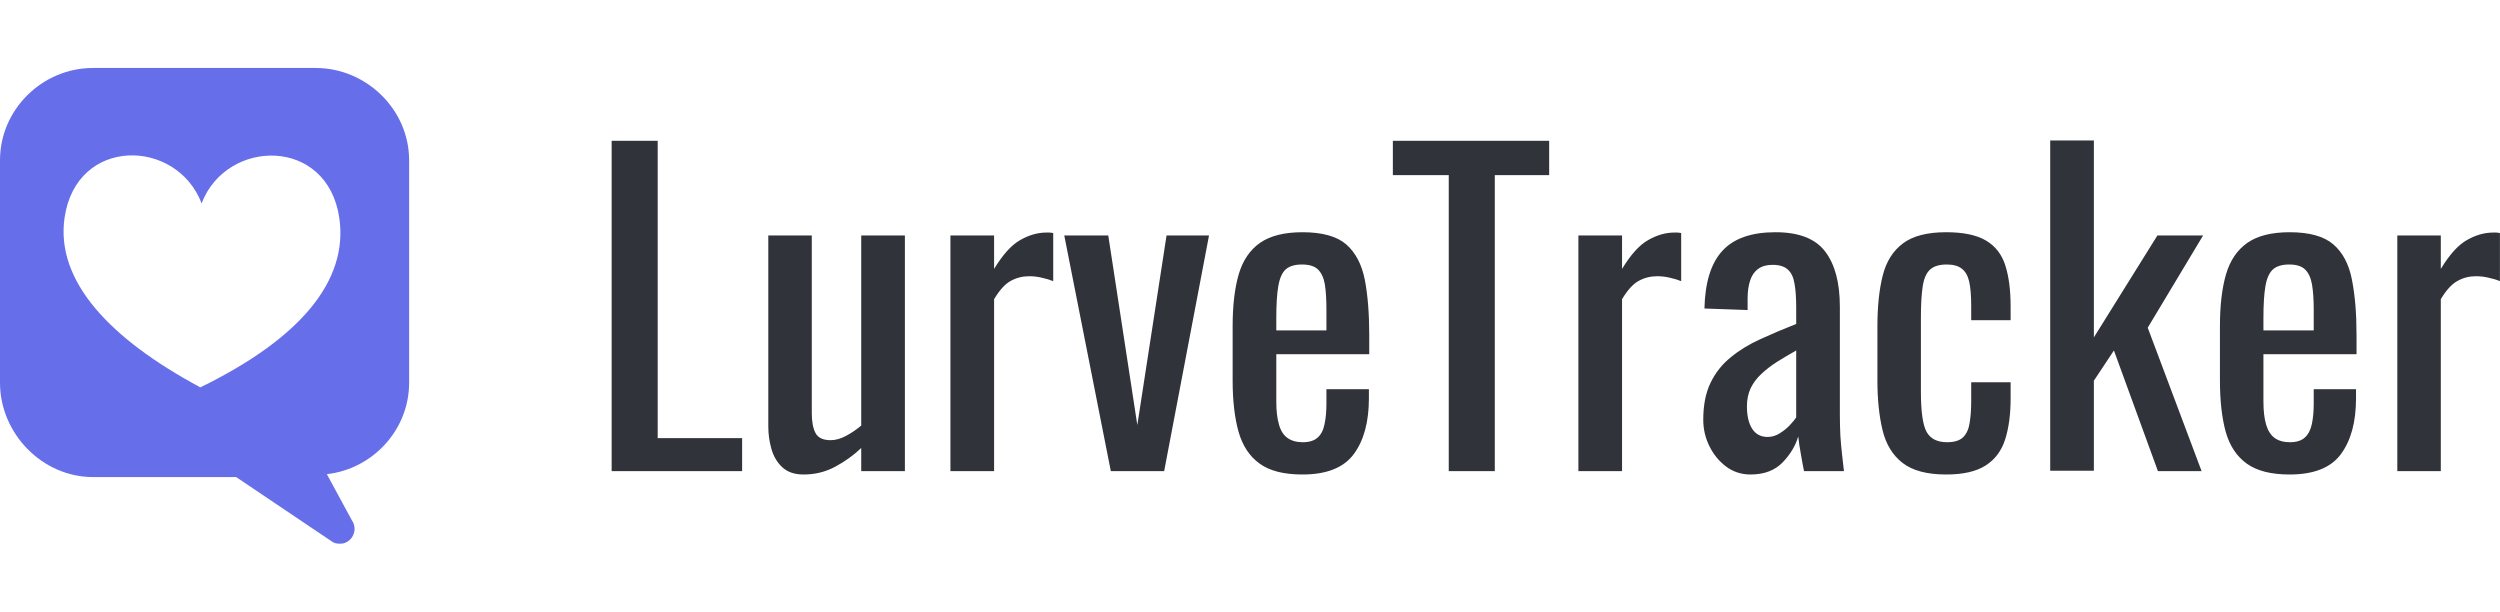 <svg xmlns="http://www.w3.org/2000/svg" width="147.144" height="36" viewBox="0 0 147.144 36"><g fill="#676eea" color="#676eea" transform="translate(0 4) scale(0.28)"><svg width="100" height="100" x="0" y="0" viewBox="0 0 100 100"><g display="none"><rect width="185" height="99" x="-192" display="inline"/><rect width="100" height="30" y="-36" display="inline"/><line x1="8" x2="18" y1="-14.5" y2="-14.5" fill="currentColor" stroke="currentColor" stroke-miterlimit="10" display="inline"/><line x1="-179" x2="-162" y1="16.5" y2="16.5" fill="currentColor" stroke="currentColor" stroke-miterlimit="10" display="inline"/><g display="inline"><g><g><rect width="8.721" height="8.642" x="-170.802" y="31.318" fill="currentColor"/><path fill="currentColor" d="M-164.455,42.312h4.747v-4.703h-4.747V42.312z M-159.266,42.749h-5.63V37.17h5.63V42.749 L-159.266,42.749z M-166.221,44.062h8.279v-8.203h-8.279V44.062L-166.221,44.062z M-157.5,44.5h-9.163v-9.079h9.163V44.5 L-157.5,44.5z"/><polygon fill="currentColor" points="-166.149 44.133 -166.292 43.991 -158.013 35.787 -157.871 35.929"/></g></g></g><rect width="35" height="32.5" x="-179" y="58" fill="none" display="inline"/><rect width="35" height="32.5" x="-136.5" y="58" fill="none" display="inline"/><rect width="35" height="32.5" x="-94" y="58" fill="none" display="inline"/><rect width="35" height="32.5" x="-50" y="58" fill="none" display="inline"/><rect width="10.261" height="10.185" x="-126.514" y="34.815" fill="currentColor" display="inline"/><rect width=".522" height="2.337" x="-126.477" y="31.766" fill="currentColor" display="inline"/><rect width=".523" height="2.337" x="-116.813" y="31.766" fill="currentColor" display="inline"/><rect width="11.233" height=".572" x="-127" y="32.337" fill="currentColor" display="inline"/><g display="inline"><rect width="10.305" height="10.156" x="-83.805" y="33.844" fill="currentColor"/><rect width="3.308" height="3.261" x="-76.809" y="28.707" fill="currentColor"/></g><rect width="30" height="30" x="-178.5" y="22.5" fill="currentColor" stroke="currentColor" stroke-miterlimit="10" display="inline"/><rect width="30" height="30" x="-136.5" y="22.5" fill="currentColor" stroke="currentColor" stroke-miterlimit="10" display="inline"/><rect width="30" height="30" x="-93.5" y="22.5" fill="currentColor" stroke="currentColor" stroke-miterlimit="10" display="inline"/><rect width="30" height="30" x="-49.5" y="22.5" fill="currentColor" stroke="currentColor" stroke-miterlimit="10" display="inline"/></g><g display="none"><g display="inline"><path d="M17.978,52.895c-0.671,0-1.267-0.479-1.393-1.163c-0.14-0.77,0.37-1.506,1.14-1.649l63.518-11.6 c0.771-0.141,1.509,0.369,1.647,1.139c0.141,0.769-0.37,1.507-1.139,1.648L18.233,52.87 C18.148,52.886,18.062,52.895,17.978,52.895z"/></g><g display="inline"><path d="M19.191,59.526c-0.671,0-1.267-0.478-1.392-1.162c-0.141-0.771,0.37-1.508,1.139-1.648l54.602-9.974 c0.775-0.14,1.51,0.37,1.649,1.14c0.139,0.769-0.37,1.508-1.14,1.647l-54.602,9.976C19.361,59.52,19.275,59.526,19.191,59.526z"/></g><g display="inline"><path d="M20.4,66.16c-0.671,0-1.267-0.479-1.393-1.162c-0.14-0.771,0.369-1.508,1.139-1.649l44.577-8.144 c0.771-0.139,1.507,0.368,1.646,1.139c0.143,0.771-0.369,1.509-1.139,1.649l-44.575,8.143C20.57,66.152,20.484,66.16,20.4,66.16z"/></g><g display="inline"><path d="M22.823,79.428c-0.671,0-1.267-0.479-1.392-1.163c-0.14-0.77,0.37-1.509,1.139-1.648l44.576-8.144 c0.771-0.138,1.509,0.368,1.648,1.139c0.143,0.771-0.369,1.508-1.138,1.648L23.08,79.403 C22.994,79.419,22.908,79.428,22.823,79.428z"/></g><g display="inline"><path d="M21.615,72.742c-0.648,0-1.223-0.462-1.343-1.121c-0.136-0.743,0.356-1.453,1.098-1.59l59.063-10.787 c0.737-0.129,1.453,0.355,1.588,1.098c0.136,0.743-0.355,1.454-1.098,1.59L21.861,72.72 C21.778,72.734,21.695,72.742,21.615,72.742z"/></g><path d="M100.299,69.863l-9.087-49.754c-0.98-5.376-5.025-9.431-9.411-9.431c-0.434,0-0.87,0.039-1.297,0.118 l-29.086,5.313c-0.026,0.094-0.063,0.187-0.114,0.274L44.719,27.59c-0.218,0.372-0.611,0.583-1.019,0.583 c-0.158,0-0.318-0.031-0.472-0.098c-0.547-0.238-0.831-0.848-0.66-1.42l2.818-9.443L7.285,24.17 c-4.805,0.878-7.82,6.483-6.723,12.497l8.983,49.18c0.998,5.467,4.956,9.435,9.41,9.435c0.433,0,0.868-0.04,1.295-0.117 l64.958-11.867l0.29-0.054L100.299,69.863z M19.966,93.114c-0.304,0.057-0.614,0.084-0.921,0.084c-3.393,0-6.556-3.322-7.36-7.726 l-8.088-44.28l86.548-15.809l7.985,43.714l-0.221,0.199l-12.031,2.197c-1.282,0.234-2.508,1.039-3.278,2.155 c-0.337,0.489-0.711,1.224-0.578,1.953l1.092,5.977L19.966,93.114z M85.349,80.655l-0.978-5.354 c0.126-0.345,0.838-1.285,1.931-1.482l8.279-1.513L85.349,80.655z" display="inline"/><path d="M55.62,9.537c-0.452-2.47-2.548-4.262-4.984-4.262c-0.296,0-0.591,0.027-0.883,0.08 c-2.722,0.499-4.521,3.184-4.009,5.986c0.196,1.08,0.724,2.052,1.526,2.825l-3.461,11.6c-0.042,0.144,0.028,0.296,0.165,0.356 c0.039,0.017,0.078,0.024,0.118,0.024c0.102,0,0.201-0.053,0.255-0.146l6.121-10.424c0.392,0.026,0.784,0.012,1.145-0.054 C54.331,15.025,56.131,12.34,55.62,9.537z" display="inline"/></g><g display="none"><path d="M50.295,0.257c-27.614,0-50,22.386-50,50c0,27.613,22.386,49.999,50,49.999s50-22.386,50-49.999 C100.295,22.643,77.909,0.257,50.295,0.257z M50.232,22.834C51.352,21.618,52.717,21,54.287,21c1.273,0,2.393,0.458,3.234,1.325 c0.846,0.862,1.275,1.965,1.275,3.275c0,1.642-0.574,3.102-1.705,4.339c-1.162,1.276-2.521,1.925-4.035,1.925 c-1.25,0-2.357-0.469-3.201-1.356c-0.836-0.869-1.263-2.005-1.263-3.371C48.592,25.464,49.144,24.016,50.232,22.834z M58.561,69.941c-4.145,3.898-7.104,6.328-9.042,7.432c-2.068,1.184-3.772,1.762-5.207,1.762c-1.426,0-2.589-0.475-3.459-1.41 c-0.843-0.904-1.27-2.125-1.27-3.625c0-3.834,2.172-12.738,6.643-27.221c0.076-0.245,0.135-0.478,0.175-0.695 c-0.167,0.072-0.36,0.174-0.584,0.313c-0.366,0.231-1.481,1.106-4.744,4.294c-0.498,0.487-1.277,0.532-1.828,0.105l-1.93-1.493 c-0.308-0.237-0.502-0.593-0.536-0.981c-0.034-0.387,0.096-0.771,0.357-1.059c3.007-3.311,5.814-5.715,8.344-7.145 C48.128,38.726,50.367,38,52.322,38c1.264,0,2.285,0.314,3.037,0.936c0.818,0.682,1.25,1.629,1.25,2.74 c0,0.729-0.346,2.628-2.9,11.193c-3.648,12.238-4.52,16.68-4.579,18.217c0.69-0.408,2.323-1.568,5.809-4.844 c0.543-0.514,1.395-0.504,1.928,0.016l1.711,1.668c0.273,0.266,0.426,0.631,0.422,1.012S58.838,69.68,58.561,69.941z" display="inline"/></g><g display="none"><path d="M95.888,53.078C92.229,47.12,86.582,42.846,79.9,40.936c0.017-0.394,0.042-0.786,0.042-1.182 c0-19.147-17.897-34.669-39.971-34.669C17.896,5.085,0,20.606,0,39.754c0,9.828,4.725,18.693,12.299,25.004 C9.18,70.285,4.52,74.742,0,79.596c9.391,0.674,20.149-1.693,28.121-6.723c3.743,1.006,7.725,1.549,11.851,1.549 c1.804,0,3.574-0.123,5.315-0.324c0.676,2.791,1.787,5.49,3.334,8.01c3.876,6.314,9.98,10.738,17.185,12.463 c2.126,0.506,4.303,0.764,6.468,0.764c12.875,0,23.959-8.756,26.955-21.293C100.952,66.836,99.765,59.391,95.888,53.078z M28.461,22h2.974l-0.127,22h-2.719L28.461,22z M32,52h-3v-3h3V52z M34.813,25.222c0,0,2.602-2.421,6.808-2.421 c4.843,0,8.741,3.101,8.741,7.52c0,7.053-7.362,7.647-7.362,13.255V44h-2v-0.508c0-6.755,6.731-7.69,6.731-13.043 c0-2.719-2.646-4.886-5.918-4.886c-2.889,0-5.317,1.827-5.317,1.827L34.813,25.222z M44,52h-4v-3h4V52z M97.642,73.66 c-2.82,11.801-13.252,20.043-25.368,20.043c-2.038,0-4.087-0.242-6.088-0.721c-6.782-1.621-12.525-5.787-16.175-11.729 c-3.648-5.941-4.765-12.949-3.144-19.73c2.818-11.799,13.248-20.04,25.361-20.04c2.04,0,4.09,0.242,6.094,0.722 c6.782,1.622,12.526,5.786,16.177,11.726C98.146,59.873,99.264,66.881,97.642,73.66z" display="inline"/><g display="inline"><path d="M71.014,62.264c-0.894,3.725-3.122,6.383-4.99,5.939c-1.859-0.447-2.646-3.826-1.757-7.551 c0.889-3.725,3.122-6.383,4.985-5.938C71.113,55.158,71.903,58.541,71.014,62.264z"/></g><g display="inline"><ellipse cx="80.334" cy="64.492" rx="3.467" ry="6.934" transform="matrix(0.973 0.233 -0.233 0.973 17.208 -16.92)"/></g><g display="inline"><path d="M68.538,81.383c-6.282-1.5-11.306-6.17-15.394-10.172c2.138,5.359,7.517,11.643,15.031,13.441 c7.985,1.908,16.062-1.582,20.26-5.922C82.618,80.918,75.431,83.031,68.538,81.383z"/></g></g><g display="none"><rect width="51" height="2" x="23" y="42" display="inline"/><polygon points="25 78 23 80 74 80 74 78" display="inline"/><rect width="31" height="2" x="43" y="54" display="inline"/><polygon points="37 66 35 68 74 68 74 66" display="inline"/><path d="M28.201,0.872L28.111,1.8c0,0-0.978,7.577-1.311,10.2H16v46.257l-7.298,7.143l2.66,2.717l14.994-14.672 l1.782,1.837L13.154,69.948l3.989,4.077l14.967-14.646l1.783,1.838L18.936,75.855l2.661,2.717L36.59,63.901 c0.074,0.027,0.151,0.046,0.23,0.046c0.052,0,0.104-0.006,0.157-0.019c0.227-0.056,0.407-0.228,0.474-0.451l5.089-17.037 c0.067-0.226,0.009-0.471-0.153-0.641c-0.162-0.171-0.403-0.243-0.632-0.188l-17.529,4.208c-0.23,0.055-0.413,0.229-0.479,0.456 c-0.037,0.129-0.024,0.259,0.015,0.382L18,56.299V14h50v10.816C68,25.332,68.688,26,69.202,26H81v72H18V82.092l2.444-2.393 L7.55,66.526l-5.852,5.729c-0.983,0.96-1,2.535-0.038,3.518l9.412,9.618c0.961,0.981,2.537,0.998,3.521,0.037L16,84.051V100h67 v-4.861l3.454,0.353l8.595-88.097L28.201,0.872z M38.968,47.636c0.673,0.422,1.123,0.971,1.411,1.44L36.51,62.024L25.657,50.832 L38.968,47.636z M70,24v-9.165L79.942,24H70z M84.779,93.455L83,93.196V24.759c0,0,0.049-0.656-0.207-0.822L69.804,12.078 C69.592,11.882,69.335,12,69.057,12H28.869c0.166-1.1,0.467-3.567,1.006-9.092l63.138,6.16L84.779,93.455z" display="inline"/></g><g><path d="M66.333,0H19.556C8.887,0,0,8.73,0,19.397v46.777C0,76.843,8.887,86,19.556,86h30.089l20.224,13.611 c0.506,0.346,1.09,0.389,1.669,0.389c0.008,0,0.016,0,0.024,0c1.642,0,2.973-1.458,2.973-3.102c0-0.656-0.212-1.326-0.573-1.817 l-5.254-9.693C78.336,84.296,86,76.098,86,66.175V19.397C86,8.73,76.998,0,66.333,0z M42,67.194v-0.117 c-19-10.204-30.354-22.358-28.426-35.6c2.49-17.154,23.596-16.725,28.802-3.014c5.231-13.681,26.449-14.069,28.947,3.069 C73.256,44.804,63,56.971,42,67.194z"/></g><g display="none"><g display="inline"><g><path d="M83.951,11.054C79.763,3.443,70.67-0.977,62.104-0.081C57.597,0.391,54.01,3.39,51.779,7.167 c-2.327,3.942-0.469,9.017,0.841,12.938c0.298-0.193,0.597-0.386,0.896-0.579c-7.208-9.576-28.61-21.402-37.375-7.525 C10.54,20.87,15.09,31.833,21.239,38.9c3.454,3.97,0.662,8.631-0.238,13.201c-0.286,1.454-0.57,5.077,1.771,5.204 c2.756,0.15,4.625-1.229,5.793-3.621c0.87-1.781,0.778-4.064,0.743-5.975c-0.009-0.495-0.542-2.004,0.215-1.429 c1.761,1.337,3.617,2.546,5.474,3.743c3.346,2.157,1.092,9.424-0.18,12.135c-0.863,1.839-2.096,3.664-2.493,5.686 c-0.716,3.647,1.045,5.851,4.553,6.866c5.559,1.608,4.974-8.542,4.825-11.328c-0.131-2.433-0.343-4.862-0.532-7.29 c-0.317-4.098,3.344-0.61,5.433,0.469c2.534,1.309,0.71,8.753,0.453,10.926c-0.403,3.396-1.233,6.69-1.969,10.022 c-1.264,5.724-2.532,12.093-1.105,17.895c0.956,3.885,4.925,5.889,8.404,3.564c4.339-2.898,1.786-12.672,1.063-16.565 c-0.729-3.919-1.343-7.765-1.799-11.732c-0.43-3.744-0.765-7.497-1.056-11.254c-0.065-0.841,7.805,2.867,8.667,3.277 c0.21,0.101,0.505-0.007,0.627-0.195c6.494-10.053,15.789-17.257,23.14-26.521C89.215,28.178,88.103,19.567,83.951,11.054 c-0.303-0.622-1.275-0.163-0.971,0.462c2.623,5.38,4.503,11.039,2.886,17c-1.353,4.986-5.406,9.039-8.908,12.605 c-3.474,3.538-7.037,6.968-10.345,10.667c-2.071,2.316-3.961,4.779-5.764,7.309c-2.642,3.708-7.476-0.38-10.732-1.97 c-0.405-0.198-0.742,0.236-0.716,0.598c0.564,8.003,1.251,16.029,2.804,23.907c0.716,3.637,3.79,21.71-5.221,16.648 c-4.646-2.609-2.242-13.185-1.515-17.271c1.44-8.102,3.155-15.812,3.428-24.105c0.008-0.266-0.12-0.439-0.349-0.555 c-2.653-1.343-5.278-2.729-7.874-4.18c-0.425-0.237-0.875,0.048-0.838,0.534c0.332,4.388,0.8,8.788,0.892,13.19 c0.031,1.478-0.08,2.941-0.31,4.399c-0.311,1.975-1.219,3.973-3.998,3.168c-4.769-1.381-3.281-5.091-2.219-7.646 c1.75-4.213,3.708-7.685,3.349-12.448c-0.05-0.664,0.192-2.899-0.521-3.343c-2.82-1.754-5.549-3.606-8.193-5.615 c-0.399-0.303-0.885,0.095-0.838,0.534c0.23,2.161,0.324,4.265,0.078,6.422c-0.538,4.713-6.774,6.262-6.003,0.838 c0.473-3.327,1.732-6.5,2.231-9.844c0.47-3.149-3.419-5.415-5.174-7.822c-4.105-5.629-5.225-12.506-3.312-19.153 c5.125-17.805,30.104-4.161,36.877,4.838c0.397,0.528,1.074-0.045,0.896-0.579c-1.903-5.701-2.885-10.419,1.674-15.309 c2.66-2.854,6.733-3.599,10.442-3.468c6.877,0.242,13.979,4.667,17.273,10.65C83.313,12.12,84.287,11.664,83.951,11.054z"/></g></g></g><g display="none"><path d="M89.756,45.524C91.754,55.551,78.5,67.03,59.605,71.28c-18.895,4.252-33.407-1.373-38.274-10.361 C11.934,43.563,31.672,33.131,50.565,28.88C69.463,24.63,85.85,25.937,89.756,45.524z M76.277,62.909c0,0,8.572-1.161,10.482-9.989 c-0.125-0.664-0.236-1.055-0.236-1.055c-14.727-4.426-61.158,5.522-61.158,5.522l-0.016,0.014 C35.072,61.134,55.684,67.36,76.277,62.909z" display="inline"/><g display="inline"><path d="M19.572,55.325c0,0,28.379,14.082,56.705,7.961c0,0,19.146-2.563,6.607-29.443c-1.646-8.605,0.373-7.388,4.646-4.562 c0,0,23.762,29.87,4.5,47.437c0,0-15.563,17.481-50.446,2.112C35.213,76.02,21.633,60.793,9.458,61.038 C9.458,61.038-2.219,54.986,19.572,55.325z"/><path fill="currentColor" d="M68.244,85.5c-8.215,0-17.232-2.138-26.799-6.353c-2.082-0.918-4.889-3.113-8.139-5.654 c-6.899-5.396-15.486-12.11-23.556-12.11l-0.374,0.005l-0.078-0.041c-0.381-0.197-3.709-1.981-3.271-3.777 c0.427-1.753,4.301-2.605,11.841-2.605c0.546,0,1.114,0.004,1.709,0.014l0.149,0.036c0.191,0.095,19.344,9.467,41.537,9.467 c5.203,0,10.23-0.516,14.941-1.533c0.086-0.013,6.025-0.875,8.951-6.234c2.867-5.251,1.998-12.896-2.588-22.724l-0.025-0.082 c-0.734-3.842-0.764-5.825-0.096-6.633c0.242-0.293,0.572-0.441,0.98-0.441c0.961,0,2.264,0.815,4.295,2.159l0.08,0.073 c0.238,0.301,23.742,30.327,4.463,47.908C92.215,77.034,84.488,85.5,68.244,85.5z M9.75,60.688c8.31,0,17,6.797,23.984,12.258 c3.213,2.513,5.988,4.683,7.991,5.566c9.479,4.176,18.4,6.293,26.52,6.293c15.938,0,23.453-8.236,23.527-8.318 c18.496-16.87-3.48-45.663-4.479-46.947c-1.506-0.995-3.051-2.014-3.865-2.014c-0.199,0-0.338,0.059-0.445,0.19 c-0.736,0.891-0.018,4.7,0.234,6.019c4.67,10.025,5.525,17.87,2.543,23.319c-3.1,5.667-9.18,6.541-9.436,6.575 c-4.732,1.023-9.807,1.545-15.061,1.545c-21.672,0-40.461-8.87-41.774-9.504c-0.563-0.009-1.103-0.013-1.622-0.013 c-9.275,0-10.978,1.3-11.167,2.075c-0.255,1.044,1.945,2.477,2.841,2.957L9.75,60.688z"/></g><g display="inline"><path d="M0.601,58.097c0,0,22.063-22.313,29.348-34.313c0,0,13.845-18.758,25.82-5.06c0,0,23.594-23.281,32.432-7.295 c0,0,10.068,23.944-13.455,21.747c0,0-31.147-1.979-42.649,8.473c0,0-15.677,19.627-27.523,20.793 C4.574,62.441-0.877,63.173,0.601,58.097z"/><path fill="currentColor" d="M3.895,62.825c-0.881,0-2.485-0.169-3.338-1.306c-0.628-0.838-0.726-2.021-0.29-3.52l0.024-0.085 l0.062-0.063c0.22-0.223,22.119-22.422,29.298-34.249c0.325-0.443,7.652-10.232,16.408-10.232c3.545,0,6.815,1.632,9.727,4.852 c1.951-1.869,13.717-12.747,23.387-12.747c4.068,0,7.209,1.947,9.33,5.785c0.207,0.486,4.631,11.198,0.314,17.693 c-2.436,3.669-7.189,5.215-14.104,4.567c-0.014-0.001-2.373-0.148-5.963-0.148c-10.096,0-28.252,1.108-36.422,8.532 C31.724,42.671,16.463,61.62,4.608,62.787C4.608,62.787,4.32,62.825,3.895,62.825z M0.91,58.276 c-0.345,1.237-0.277,2.188,0.202,2.826c0.671,0.896,2.032,1.028,2.783,1.028c0.371,0,0.623-0.032,0.633-0.033 c11.575-1.14,27.141-20.471,27.297-20.666c8.381-7.621,26.731-8.753,36.926-8.753c3.613,0,5.994,0.149,6.016,0.15 c6.699,0.625,11.188-0.819,13.473-4.258c4.109-6.184-0.314-16.9-0.359-17.008c-1.975-3.568-4.91-5.394-8.707-5.394 c-10.068,0-23.031,12.673-23.16,12.801L55.75,19.23l-0.242-0.278c-2.834-3.243-6.014-4.887-9.448-4.887 c-8.403,0-15.758,9.825-15.832,9.924C23.214,35.546,2.221,56.945,0.91,58.276z"/></g><g display="inline"><path fill="currentColor" d="M54.316,34.112c-8.16,1.046-16.717,3.237-21.656,7.725c0,0-0.342,0.428-0.95,1.146l1.327,6.632 c0,0,0.647,5.096,8.012,3.438l8.027-2.054c0,0,7.708-1.236,6.931-5.803L54.316,34.112z"/></g><g display="inline"><path fill="currentColor" d="M77.893,33.3c-0.982,0.01-2.014-0.019-3.146-0.124c0,0-9.428-0.595-19.824,0.606l1.549,10.246 c0,0,0.109,5.074,7.371,4.019c0.166-0.022,0.338-0.03,0.512-0.051C73.355,46.97,76.1,45.853,76.1,45.853s4.955-0.767,3.607-5.057 L77.893,33.3z"/></g><g display="inline"><path fill="currentColor" d="M39.136,24.274c-1.042-0.645-2.157-1.791-1.414-3.319c2.601-3.438,9.659-8.021,11.888-3.056 c1.115,2.673-4.457,3.438-6.755,5.278C41.203,24.107,39.833,24.506,39.136,24.274z"/></g><g display="inline"><path fill="currentColor" d="M71.395,14.884c3.865-1.522,10.115,1.229,12.043-2.991c0.52-1.376,0.525-2.094-0.283-3.016 c-2.061-1.451-5.088-1.153-7.242-0.166c-1.527,0.699-3.008,2.134-4.244,4.182C70.83,14.077,70.648,14.912,71.395,14.884z"/></g><g display="inline"><path fill="currentColor" d="M64.18,18.25c-0.318-0.851,0.676-2.106,2.197-2.785c1.527-0.681,2.994-0.522,3.311,0.329 c0.318,0.853-0.635,2.072-2.158,2.751C66.008,19.223,64.498,19.101,64.18,18.25z"/></g></g><g display="none"><g display="inline"><path fill="none" stroke="currentColor" stroke-width=".979" d="M94.676,44.378c0,13.726-11.166,24.893-24.891,24.893 c-2.295,0-4.574-0.316-6.78-0.939c-3.882,8.797-12.551,14.459-22.19,14.459c-11.094,0-20.702-7.45-23.471-18.155 c-9.64-1.116-16.872-9.218-16.872-18.969c0-10.531,8.567-19.099,19.099-19.099c1.673,0,3.33,0.217,4.935,0.645 c-0.142-0.929-0.214-1.865-0.214-2.791c0-10.176,8.279-18.455,18.455-18.455c8.877,0,16.587,6.479,18.16,15.156 c2.837-1.085,5.822-1.636,8.879-1.636C83.51,19.486,94.676,30.653,94.676,44.378z M94.246,44.378 c0-13.511-10.951-24.462-24.461-24.462c-3.262,0-6.372,0.643-9.216,1.801c-1.307-8.672-8.788-15.321-17.823-15.321 c-9.955,0-18.025,8.071-18.025,18.026c0,1.16,0.114,2.293,0.324,3.392c-1.731-0.53-3.569-0.817-5.474-0.817 c-10.311,0-18.669,8.358-18.669,18.669c0,9.674,7.359,17.629,16.785,18.573C20.242,74.642,29.625,82.36,40.814,82.36 c9.866,0,18.332-5.999,21.946-14.548c2.227,0.667,4.582,1.028,7.024,1.028C83.295,68.841,94.246,57.89,94.246,44.378z"/></g><path d="M61.205,21.34l0.505-0.206c0.984-0.401,1.988-0.728,3.008-0.993c-1.61-3.261-4.17-5.961-7.327-7.74 c1.924,2.364,3.257,5.237,3.733,8.4L61.205,21.34z" display="inline"/><path d="M88.657,29.333c3.814,4.256,6.14,9.873,6.14,16.023c0,13.252-10.781,24.034-24.032,24.034 c-2.339,0-4.66-0.34-6.9-1.01l-0.37-0.11l-0.148,0.354c-3.671,8.679-12.13,14.287-21.552,14.287c-5.56,0-10.723-1.951-14.785-5.264 C31.301,83.893,38.479,88,46.631,88c9.867,0,18.332-5.997,21.948-14.547c2.225,0.665,4.581,1.029,7.022,1.029 c13.512,0,24.463-10.954,24.463-24.464C100.064,41.309,95.511,33.668,88.657,29.333z" display="inline"/><path d="M18.032,63.843l-0.302-0.031c-3.434-0.344-6.553-1.62-9.131-3.556c2.476,3.935,6.386,6.865,10.991,8.094 c-0.615-1.337-1.124-2.739-1.485-4.213L18.032,63.843z" display="inline"/></g><g display="none"><g display="inline"><path d="M58.915,95.263c0,2.889-4.419,5.229-9.869,5.229c-5.452,0-9.87-2.34-9.87-5.229v0.228l-0.001-46.731 c0-1.667,1.41-3.016,3.149-3.016H55.8c1.739,0,3.148,1.349,3.148,3.016l-0.036,46.503H58.915z"/><path d="M49.046,100.599c-5.359,0-9.745-2.271-9.968-5.108h-0.009l-0.001-46.731c0-1.722,1.46-3.123,3.256-3.123H55.8 c1.795,0,3.256,1.401,3.256,3.123L59.02,95.158l0.003,0.104C59.022,98.205,54.547,100.599,49.046,100.599z M39.284,95.263 c0,2.823,4.379,5.121,9.762,5.121c5.335,0,9.685-2.258,9.76-5.048l-0.002-0.073l0.036-46.503c0-1.604-1.364-2.908-3.041-2.908 H42.325c-1.677,0-3.042,1.305-3.042,2.908L39.284,95.263z"/></g><g display="inline"><path d="M59.07,3.925c0,0,2.359-0.326,1.86,6.045c0,0-0.251,1.688-1.472,1.471C59.459,11.44,59.653,3.844,59.07,3.925z"/></g><g display="inline"><path fill="currentColor" d="M52.105,96.934c0,0.361-0.299,0.654-0.667,0.654l0,0c-0.369,0-0.667-0.293-0.667-0.654v-7.405 c0-0.361,0.298-0.654,0.667-0.654l0,0c0.368,0,0.667,0.293,0.667,0.654V96.934z"/></g><g display="inline"><path fill="currentColor" d="M50.031,96.934c0,0.361-0.298,0.654-0.667,0.654l0,0c-0.368,0-0.666-0.293-0.666-0.654v-7.405 c0-0.361,0.298-0.654,0.666-0.654l0,0c0.369,0,0.667,0.293,0.667,0.654V96.934z"/></g><g display="inline"><path fill="currentColor" d="M54.252,96.86c0,0.361-0.299,0.654-0.666,0.654l0,0c-0.368,0-0.666-0.293-0.666-0.654v-7.405 c0-0.361,0.298-0.653,0.666-0.653l0,0c0.367,0,0.666,0.292,0.666,0.653V96.86z"/></g><g display="inline"><path fill="currentColor" d="M46.095,98.413c0,0.024-0.026,0.045-0.057,0.045h-0.189c-0.031,0-0.057-0.021-0.057-0.045V48.021 c0-0.025,0.026-0.045,0.057-0.045h0.189c0.031,0,0.057,0.02,0.057,0.045V98.413z"/></g><g display="inline"><path fill="currentColor" d="M55.381,98.413c0,0.024-0.024,0.045-0.057,0.045h-0.188c-0.031,0-0.058-0.021-0.058-0.045V48.021 c0-0.025,0.025-0.045,0.058-0.045h0.188c0.031,0,0.057,0.02,0.057,0.045V98.413z"/></g><g display="inline"><path fill="currentColor" d="M49.177,52.046h1.81c0.032,0,0.058,0.027,0.058,0.063v1.707c0,0.035-0.025,0.063-0.058,0.063l-1.897-0.013 c-0.875-0.495-0.73-2.285-0.73-2.285c0-2.174,0.678-2.377,0.678-2.377l1.95,0.005c0.032,0,0.058,0.029,0.058,0.063v1.708 c0,0.035-0.025,0.063-0.058,0.063h-1.81c0,0-0.2,0.203-0.2,0.536C48.977,51.58,49.014,52.027,49.177,52.046z"/></g><g display="inline"><path fill="currentColor" d="M49.786,57.719c-0.698,0-1.235,0-1.235,0c-0.036,0-0.064,0.028-0.064,0.062v1.805 c0,0.033,0.028,0.062,0.064,0.062h1.805l-0.041-0.003c0.453-0.079,0.712-0.79,0.712-0.79c0.289-0.729-0.461-2.525-0.461-2.525 c0.437,0,0.445,0,0.445,0c0.036,0,0.065-0.027,0.065-0.063l-0.001-1.802c0-0.036-0.028-0.063-0.064-0.063H48.53 c-0.035,0-0.064,0.027-0.064,0.063v1.802c0,0.036,0.029,0.063,0.064,0.063c0,0,0.393,0,1.108,0c0,0,0.726,0.341,0.323,1.242 c0,0-0.081,0.144-0.178,0.144"/></g><g display="inline"><path fill="currentColor" d="M48.53,62.138c-0.035,0-0.064-0.029-0.064-0.063v-1.803c0-0.035,0.029-0.064,0.064-0.064h2.482 c0.036,0,0.065,0.029,0.065,0.064v1.803c0,0.034-0.029,0.063-0.065,0.063H48.53z"/></g><g display="inline"><path fill="currentColor" d="M51.82,62.1c-0.014,0-0.024-0.028-0.024-0.063v-1.804c0-0.034,0.011-0.062,0.024-0.062h0.935 c0.014,0,0.024,0.027,0.024,0.062v1.804c0,0.034-0.011,0.063-0.024,0.063H51.82z"/></g><g display="inline"><path fill="currentColor" d="M53.819,83.538l-1.792-0.285l-0.049,0.475l-4.673-1.187v1.686l0.799,0.309v1.686l-0.799,0.166v1.828 c0,0,4.601-0.713,6.44-1.758L53.819,83.538z"/><path d="M47.196,88.343v-2.046l0.799-0.166V84.61l-0.799-0.309v-1.902l0.137,0.035l4.549,1.155l0.048-0.464l2.002,0.318 l-0.002,0.097l-0.075,2.98l-0.054,0.031c-1.837,1.043-6.29,1.741-6.479,1.771L47.196,88.343z M47.416,86.477v1.609 c0.745-0.123,4.56-0.783,6.222-1.694l0.069-2.76l-1.582-0.252l-0.05,0.485l-4.66-1.183v1.469l0.799,0.309v1.851L47.416,86.477z"/></g><g display="inline"><polygon points="52.075 85.437 49.8 84.961 49.8 85.959"/></g><g display="inline"><path fill="currentColor" d="M53.868,81.638l0.145,0.072l-0.581,1.543l-1.864-0.617c0,0,1.186-1.306,0.145-2.186 c0,0-1.186-1.115-2.349,0.167c0,0-0.799,0.925,0.412,1.946l-1.623,0.83c0,0-1.743-1.804-0.46-3.679c0,0,1.55-2.563,4.602-1.235 C52.294,78.479,54.183,79.382,53.868,81.638z"/><path d="M48.13,83.528l-0.057-0.059c-0.018-0.019-1.79-1.891-0.472-3.817c0.038-0.063,1.029-1.665,3-1.665 c0.557,0,1.141,0.132,1.736,0.392c0.022,0.011,1.917,0.943,1.649,3.195l0.163,0.082l-0.653,1.734l-2.125-0.703l0.114-0.126 c0.006-0.006,0.585-0.654,0.541-1.308c-0.019-0.276-0.148-0.519-0.387-0.72c-0.009-0.008-0.46-0.424-1.054-0.424 c-0.409,0-0.793,0.195-1.142,0.581c0,0.001-0.263,0.313-0.227,0.757c0.029,0.357,0.241,0.704,0.628,1.031l0.126,0.106 L48.13,83.528z M50.602,78.208c-1.848,0-2.806,1.548-2.815,1.563c-1.094,1.6,0.115,3.163,0.392,3.485l1.404-0.718 c-0.357-0.337-0.553-0.698-0.583-1.077c-0.042-0.535,0.268-0.901,0.282-0.917c0.394-0.435,0.833-0.654,1.307-0.654 c0.683,0,1.18,0.46,1.2,0.479c0.281,0.237,0.438,0.531,0.46,0.87c0.037,0.567-0.312,1.104-0.493,1.342l1.612,0.533l0.509-1.352 l-0.127-0.063l0.011-0.079c0.301-2.15-1.494-3.034-1.513-3.043C51.682,78.333,51.127,78.208,50.602,78.208z"/></g><g display="inline"><path fill="currentColor" d="M53.843,76.652l0.242,0.047l-0.339,1.686l-1.792-0.427c0,0,0.751-1.567,0.17-1.97 c0,0-0.532-0.286-0.896,1.114c0,0-0.605,2.257-2.761,1.473c0,0-2.421-0.949-0.824-4.582l0.315-0.664l1.55,0.806 c0,0-0.824,1.663-0.678,2.09c0,0,0,0.38,0.412,0.428c0,0,0.483,0.165,0.726-0.854c0,0,0.169-1.78,1.429-1.877 C51.397,73.921,54.425,73.399,53.843,76.652z"/><path d="M49.326,78.851c-0.28,0-0.582-0.058-0.896-0.172c-0.036-0.015-0.83-0.335-1.226-1.294 c-0.376-0.912-0.262-2.068,0.339-3.436l0.365-0.771l1.747,0.908l-0.048,0.097c-0.311,0.627-0.768,1.727-0.673,2.006l0.006,0.035 c0,0.028,0.013,0.283,0.315,0.318c0.021,0.005,0.037,0.009,0.063,0.009c0.084,0,0.371-0.056,0.543-0.779 c0.005-0.062,0.191-1.858,1.527-1.961c-0.002,0,0.181-0.031,0.449-0.031c0.535,0,1.272,0.119,1.747,0.687 c0.4,0.478,0.529,1.184,0.384,2.098l0.246,0.048l-0.384,1.906l-2.035-0.485l0.059-0.123c0.197-0.411,0.618-1.54,0.21-1.829 c0,0.001-0.017-0.007-0.058-0.007c-0.094,0-0.418,0.076-0.672,1.056C51.33,77.148,50.856,78.851,49.326,78.851z M48.009,73.479 l-0.266,0.561c-0.574,1.306-0.688,2.401-0.338,3.256c0.358,0.873,1.095,1.174,1.103,1.177c0.287,0.104,0.563,0.158,0.818,0.158 c1.363,0,1.792-1.541,1.796-1.557c0.262-1.008,0.626-1.22,0.885-1.22c0.096,0,0.157,0.03,0.169,0.037 c0.568,0.393,0.112,1.582-0.066,1.99l1.552,0.369l0.294-1.465l-0.239-0.047l0.019-0.106c0.161-0.899,0.054-1.581-0.317-2.025 C52.996,74.105,52.326,74,51.838,74c-0.248,0-0.42,0.029-0.422,0.029c-1.164,0.09-1.336,1.762-1.338,1.779 c-0.199,0.841-0.561,0.964-0.759,0.964c-0.063,0-0.104-0.014-0.112-0.016c-0.367-0.041-0.479-0.345-0.486-0.515 c-0.119-0.427,0.438-1.639,0.642-2.06L48.009,73.479z"/></g><g display="inline"><ellipse cx="50.574" cy="71.477" fill="currentColor" rx="3.486" ry="3.419"/><path d="M50.574,75.006c-1.983,0-3.596-1.584-3.596-3.53c0-1.945,1.613-3.528,3.596-3.528c1.983,0,3.597,1.583,3.597,3.528 C54.171,73.422,52.558,75.006,50.574,75.006z M50.574,68.168c-1.862,0-3.376,1.483-3.376,3.308c0,1.825,1.515,3.31,3.376,3.31 c1.861,0,3.376-1.484,3.376-3.31C53.95,69.651,52.436,68.168,50.574,68.168z"/></g><g display="inline"><ellipse cx="50.574" cy="71.476" rx="1.404" ry="1.376"/></g><g display="inline"><path fill="currentColor" d="M53.989,64.521l-1.792-0.428l-0.073,0.403h-4.939v1.923h1.549c0,0-0.388,3.182,2.64,3.135 C51.374,69.554,54.352,69.767,53.989,64.521z"/><path d="M51.422,69.665L51.422,69.665c-0.036,0-0.056-0.002-0.056-0.002l-0.058,0.001c-0.872,0-1.549-0.266-2.013-0.79 c-0.713-0.805-0.706-1.966-0.682-2.345h-1.54v-2.144h4.958l0.077-0.427l1.984,0.474l0.005,0.08 c0.142,2.04-0.197,3.513-1.005,4.379C52.424,69.609,51.645,69.665,51.422,69.665z M51.372,69.443l0.05,0.002l0,0 c0.2,0,0.901-0.051,1.511-0.704c0.755-0.809,1.074-2.198,0.952-4.133l-1.6-0.382l-0.069,0.38h-4.921v1.702h1.563l-0.015,0.124 c-0.002,0.014-0.161,1.418,0.618,2.297c0.42,0.475,1.042,0.715,1.847,0.715L51.372,69.443z"/></g><g display="inline"><path d="M52.124,66.489h-1.623c0,0-0.047,1.021,0.873,1.021C51.374,67.511,52.318,67.582,52.124,66.489z"/></g><g display="inline"><path fill="currentColor" d="M58.948,46.069V35.906c0-1.705-1.409-3.086-3.148-3.086H42.325c-1.739,0-3.149,1.381-3.149,3.086v10.163 H58.948z"/><path d="M58.948,46.564H39.176c-0.273,0-0.495-0.222-0.495-0.495V35.906c0-1.975,1.635-3.582,3.644-3.582H55.8 c2.009,0,3.644,1.606,3.644,3.582v10.163C59.443,46.342,59.222,46.564,58.948,46.564z M39.671,45.574h18.782v-9.668 c0-1.429-1.19-2.591-2.653-2.591H42.325c-1.463,0-2.654,1.163-2.654,2.591V45.574z"/></g><g display="inline"><path fill="currentColor" d="M39.187,34.54c2.275-0.727,5.865-1.14,10.029-1.14c3.96,0,7.451,0.46,9.744,1.126l-0.014-0.041 l0.003-28.311C58.948,2.764,56.129,0,52.65,0h-7.177c-3.479,0-6.298,2.764-6.298,6.174v28.385L39.187,34.54z"/><path d="M39.175,35.043c-0.039,0-0.079-0.004-0.117-0.015c-0.219-0.056-0.377-0.244-0.377-0.47V6.174 c0-3.677,3.047-6.669,6.793-6.669h7.177c3.746,0,6.793,2.992,6.793,6.669L59.44,34.346c0.021,0.056,0.033,0.116,0.033,0.18 c0,0.292-0.257,0.533-0.552,0.492c-0.034-0.001-0.067-0.006-0.101-0.016c-2.421-0.703-5.922-1.106-9.606-1.106 c-4.023,0-7.599,0.4-9.826,1.1C39.323,35.026,39.25,35.043,39.175,35.043z M45.474,0.495c-3.2,0-5.803,2.547-5.803,5.679v27.708 c2.342-0.632,5.693-0.977,9.544-0.977c3.459,0,6.776,0.351,9.235,0.971l0.003-27.701c0-3.131-2.604-5.679-5.803-5.679H45.474z"/></g><g display="inline"><path fill="currentColor" d="M53.945,92.154c0.011,0.053,0.019,0.122,0.019,0.209c0,0.108-0.025,0.187-0.071,0.236 c-0.041,0.047-0.103,0.075-0.179,0.075c-0.077,0-0.138-0.022-0.183-0.066c-0.062-0.057-0.094-0.151-0.094-0.257 c0-0.033,0.002-0.063,0.008-0.088h-0.342v-0.109H53.945z M53.535,92.264c-0.006,0.023-0.009,0.055-0.009,0.09 c0,0.133,0.066,0.212,0.182,0.212c0.113,0,0.168-0.079,0.168-0.199c0-0.048-0.005-0.084-0.009-0.103H53.535z"/><path fill="currentColor" d="M53.957,92.928h-0.854v-0.11h0.854V92.928z"/><path fill="currentColor" d="M53.104,93.117h0.854v0.12l-0.432,0.27c-0.101,0.062-0.188,0.111-0.277,0.15l0.001,0.003 c0.114-0.01,0.218-0.012,0.35-0.012h0.358v0.103h-0.854v-0.11l0.434-0.268c0.095-0.059,0.192-0.115,0.284-0.156l-0.001-0.004 c-0.107,0.006-0.21,0.007-0.352,0.007h-0.365V93.117z"/><path fill="currentColor" d="M53.957,93.939v0.109h-0.411v0.004c0.032,0.022,0.063,0.045,0.091,0.066l0.32,0.258v0.135l-0.362-0.306 l-0.491,0.329v-0.129l0.419-0.276l-0.094-0.081h-0.325v-0.109H53.957z"/></g><g display="inline"><path fill="currentColor" d="M51.834,92.011c0.012,0.056,0.02,0.136,0.02,0.209c0,0.116-0.023,0.193-0.071,0.245 c-0.037,0.042-0.095,0.066-0.162,0.066c-0.111,0-0.187-0.071-0.217-0.158h-0.004c-0.022,0.063-0.083,0.103-0.172,0.123 c-0.119,0.028-0.201,0.048-0.235,0.064v-0.112c0.025-0.015,0.098-0.033,0.205-0.056c0.117-0.024,0.162-0.071,0.166-0.17V92.12 h-0.371v-0.109H51.834z M51.446,92.12v0.111c0,0.116,0.064,0.19,0.162,0.19c0.11,0,0.158-0.079,0.158-0.194 c0-0.053-0.005-0.089-0.01-0.107H51.446z"/><path fill="currentColor" d="M50.979,93.016c0-0.224,0.176-0.379,0.434-0.379c0.271,0,0.448,0.165,0.448,0.391 c0,0.231-0.179,0.38-0.432,0.38c-0.292,0-0.45-0.176-0.45-0.39V93.016z M51.069,93.021c0,0.173,0.161,0.271,0.354,0.271 c0.17,0,0.347-0.087,0.347-0.269s-0.171-0.271-0.355-0.271C51.235,92.751,51.069,92.849,51.069,93.021L51.069,93.021z"/><path fill="currentColor" d="M51.127,93.533c-0.031,0.049-0.056,0.119-0.056,0.194c0,0.111,0.059,0.177,0.146,0.177 c0.078,0,0.125-0.046,0.168-0.159c0.051-0.138,0.124-0.223,0.243-0.223c0.133,0,0.231,0.108,0.231,0.272 c0,0.085-0.02,0.149-0.041,0.186l-0.091-0.03c0.017-0.026,0.041-0.083,0.041-0.159c0-0.115-0.069-0.158-0.128-0.158 c-0.08,0-0.119,0.051-0.165,0.167c-0.057,0.143-0.125,0.214-0.25,0.214c-0.132,0-0.248-0.095-0.248-0.294 c0-0.081,0.026-0.17,0.057-0.215L51.127,93.533z"/><path fill="currentColor" d="M51.394,94.599v-0.326h-0.308v0.365h-0.093v-0.476h0.854v0.457h-0.093v-0.347h-0.27v0.326H51.394z"/></g><g display="inline"><path fill="currentColor" d="M49.833,91.935c0.012,0.056,0.019,0.136,0.019,0.209c0,0.116-0.023,0.193-0.071,0.245 c-0.037,0.042-0.095,0.066-0.162,0.066c-0.111,0-0.186-0.071-0.217-0.158h-0.003c-0.023,0.063-0.084,0.103-0.172,0.123 c-0.119,0.028-0.202,0.048-0.234,0.064v-0.112c0.024-0.015,0.098-0.033,0.204-0.056c0.118-0.024,0.162-0.071,0.166-0.17v-0.103 h-0.37v-0.109H49.833z M49.446,92.044v0.111c0,0.116,0.064,0.19,0.162,0.19c0.11,0,0.158-0.079,0.158-0.194 c0-0.053-0.005-0.089-0.01-0.107H49.446z"/><path fill="currentColor" d="M48.979,92.939c0-0.224,0.175-0.379,0.434-0.379c0.271,0,0.448,0.165,0.448,0.391 c0,0.231-0.179,0.38-0.432,0.38c-0.292,0-0.45-0.176-0.45-0.39V92.939z M49.069,92.944c0,0.173,0.161,0.271,0.354,0.271 c0.169,0,0.347-0.087,0.347-0.269s-0.171-0.271-0.356-0.271C49.234,92.675,49.069,92.772,49.069,92.944L49.069,92.944z"/><path fill="currentColor" d="M49.127,93.457c-0.032,0.049-0.056,0.119-0.056,0.194c0,0.111,0.058,0.177,0.146,0.177 c0.079,0,0.125-0.046,0.168-0.159c0.051-0.138,0.124-0.223,0.243-0.223c0.133,0,0.232,0.108,0.232,0.272 c0,0.085-0.021,0.149-0.042,0.186l-0.09-0.03c0.017-0.026,0.041-0.083,0.041-0.159c0-0.115-0.07-0.158-0.128-0.158 c-0.08,0-0.119,0.051-0.165,0.167c-0.057,0.143-0.125,0.214-0.251,0.214c-0.131,0-0.247-0.095-0.247-0.294 c0-0.081,0.025-0.17,0.056-0.215L49.127,93.457z"/><path fill="currentColor" d="M49.261,94.224l-0.269-0.088v-0.112l0.854,0.286v0.132l-0.854,0.288v-0.116l0.269-0.091V94.224z M49.347,94.5l0.246-0.084c0.056-0.018,0.106-0.029,0.156-0.042V94.37c-0.049-0.012-0.103-0.025-0.154-0.041l-0.247-0.083V94.5z"/></g><g display="inline" opacity=".61"><path d="M55.291,30.945c-0.183,0-0.33-0.148-0.33-0.33V6.944c0-3.036-2.188-3.722-2.28-3.749c-0.174-0.052-0.274-0.235-0.224-0.41 c0.052-0.175,0.229-0.275,0.408-0.224c0.027,0.008,2.756,0.836,2.756,4.383v23.671C55.621,30.797,55.474,30.945,55.291,30.945z"/></g><g display="inline" opacity=".61"><path d="M55.291,44.888c-0.183,0-0.33-0.148-0.33-0.33v-8.424c0-0.182,0.147-0.33,0.33-0.33s0.33,0.148,0.33,0.33v8.424 C55.621,44.74,55.474,44.888,55.291,44.888z"/></g></g><g display="none"><path d="M87.911,28H37.046c-0.224-2-1.579-3-3.229-3h-3.859L46.405,0.864c0.163-0.239,0.1-0.502-0.139-0.664 c-0.24-0.162-0.565-0.069-0.726,0.17L29.392,24.205l-5.08-13.669c-0.102-0.271-0.402-0.403-0.672-0.305 c-0.271,0.101-0.408,0.28-0.308,0.55L28.659,25h-3.547c-1.65,0-3.005,1-3.229,3H7.945C3.333,28,0,31.821,0,36.432v54.741 C0,95.784,3.333,100,7.945,100h79.966C92.522,100,97,95.784,97,91.173V36.432C97,31.821,92.522,28,87.911,28z M84.056,88.153 c1.871,0,3.392,1.521,3.392,3.393s-1.521,3.393-3.392,3.393s-3.393-1.521-3.393-3.393S82.185,88.153,84.056,88.153z M84.056,85.857 c-1.871,0-3.393-1.521-3.393-3.393s1.521-3.393,3.393-3.393s3.392,1.521,3.392,3.393S85.927,85.857,84.056,85.857z M71,39.347 v48.911C71,91.942,68.262,95,65.459,95H10.098C7.295,95,5,91.942,5,88.258V39.347C5,35.663,7.295,33,10.098,33h55.361 C68.262,33,71,35.663,71,39.347z" display="inline"/></g><g display="none"><g display="inline"><g><path d="M14.787,59.457h4.496c-0.269-0.836-0.502-1.686-0.704-2.549L14.787,59.457z"/><path d="M85.604,59.457l-3.988-2.752c-0.209,0.934-0.461,1.851-0.75,2.752H85.604z"/><path d="M2.362,57.765c-2.531,2.094-2.701,4.671-2.018,6.386c0.739,1.854,2.799,3.995,8.425,3.658h5.589h0.469h8.742h0.147 h33.362l-5.221-7.786H19.369h-5.509h-0.929l0.771-0.518l4.647-3.124l21.421-14.39l-4.336-6.467L17.995,47.239 c0,0-0.022,0.016-0.055,0.038l-0.119,0.079c-0.011,0.008-0.022,0.016-0.035,0.023l-0.49,0.33 c-0.106,0.072-0.226,0.152-0.352,0.236l-6.454,4.335l-0.41,0.275l0,0l-7.41,4.978C2.564,57.605,2.46,57.683,2.362,57.765z"/><path d="M17.787,47.379c0.012-0.008,0.024-0.016,0.035-0.023L17.787,47.379z"/><path d="M82.55,46.516l7.017,4.839c0.026-0.606,0.044-1.194,0.044-1.772c0-10.543-4.116-20.468-11.593-27.943 c-3.875-3.875-8.412-6.839-13.348-8.805c0.068,0.563,0.108,1.134,0.108,1.714c0,1.892-0.389,3.717-1.094,5.395 c3.062,1.411,5.918,3.296,8.452,5.628C78.105,31.061,81.798,38.494,82.55,46.516z"/><path d="M53.314,10.186c-1.073-0.087-2.152-0.141-3.241-0.141c-0.562,0-1.122,0.018-1.68,0.041 c-0.292,0.012-0.583,0.031-0.875,0.05c-0.253,0.017-0.506,0.036-0.759,0.056c-0.332,0.028-0.663,0.057-0.994,0.093 c-0.109,0.011-0.218,0.028-0.327,0.04c-0.816,0.096-1.629,0.214-2.437,0.36c-0.021,0.004-0.041,0.008-0.061,0.011 c-1.825,0.334-3.626,0.795-5.39,1.385l-0.465,0.154l0-0.002c-5.561,1.935-10.663,5.112-14.955,9.406 c-7.476,7.476-11.593,17.4-11.593,27.943c0,0.632,0.021,1.279,0.054,1.948l6.977-4.687c0.707-8.473,4.642-16.231,11.098-21.856 l0.242-0.21l0.179,0.266L64.81,78.326l0.179,0.266l-0.286,0.145c-4.568,2.302-9.49,3.471-14.628,3.471 c-10.572,0-20.52-5.169-26.646-13.832h-8.121C22.252,81.182,35.527,89.12,50.074,89.12c14.549,0,27.824-7.938,34.768-20.745 h-8.121c-1.511,2.138-3.282,4.1-5.273,5.83l-0.242,0.21l-0.179-0.267L35.297,20.858l-0.178-0.265l0.286-0.144 c4.578-2.315,9.513-3.491,14.669-3.491c1.661,0,3.304,0.132,4.923,0.379c0.547-0.814,0.863-1.781,0.863-2.789 C55.86,12.681,54.832,11.05,53.314,10.186z"/><path d="M42.94,10.696c0.02-0.003,0.041-0.007,0.061-0.011C42.981,10.689,42.96,10.693,42.94,10.696z"/></g><path d="M97.422,57.467c-0.012-0.007-0.022-0.014-0.032-0.021l0.003-0.006l-7.727-5.329l-7.544-5.204l-0.109-0.075v-0.001 c-1.623-1.12-21.473-14.814-27.226-18.784l-0.318-0.141c0.098-0.222,0.237-0.342,0.328-0.422c0.292-0.255,0.739-0.463,0.822-0.476 l-0.03,0.006l0.306-0.079l0.288-0.126c4.879-2.128,8.03-6.941,8.03-12.263c0-7.374-5.999-13.373-13.374-13.373 c-6.163,0-11.538,4.271-12.981,10.215c3.423-1.093,6.975-1.726,10.569-1.874C49.188,9.152,50,8.963,50.839,8.963 c3.081,0,5.586,2.505,5.586,5.585c0,2.132-1.244,4.109-3.171,5.037l-0.018,0.009l-0.02,0.005c-2.9,0.918-6.377,3.657-6.639,8.359 l0.096,0.001v0.012l-4.086,2.745l4.335,6.467l3.583-2.407l0.161-0.107l0.159,0.11l31.022,21.399l4.824,3.328l0.748,0.516H62.236 l5.22,7.786h24.078c6.479,0,8.066-3.143,8.448-4.494C100.605,61.11,99.6,58.819,97.422,57.467z"/></g></g><g display="none"><g display="inline"><path d="M27.388,97.648c-0.192,0.08-0.391,0.173-0.595,0.279c-0.203,0.107-0.403,0.198-0.596,0.278l-0.405,0.167 c-0.361,0.329-0.67,0.592-0.929,0.789c-0.258,0.195-0.54,0.356-0.849,0.484c-0.579,0.238-1.174,0.247-1.785,0.022 c-0.61-0.223-1.168-0.454-1.675-0.698c-0.599-0.25-1.134-0.673-1.605-1.27c-0.47-0.597-0.854-1.147-1.155-1.656 c-0.101-0.138-0.25-0.359-0.442-0.664c-0.193-0.303-0.389-0.642-0.586-1.01c-0.197-0.373-0.382-0.714-0.556-1.024 c-0.172-0.312-0.285-0.527-0.332-0.643l-0.024-0.057l-0.239-0.581l-0.07-0.173c-0.556-1.352-0.945-2.736-1.168-4.158 c-0.223-1.418-0.337-2.849-0.345-4.291c-0.017-0.264-0.038-0.942-0.061-2.04c-0.021-1.097-0.039-2.262-0.052-3.499 c-0.01-1.236-0.024-2.393-0.039-3.469c-0.014-1.078-0.011-1.756,0.009-2.036c-0.019-0.264-0.042-0.433-0.076-0.51l-3.526-12.358 l-0.048-0.116l-0.143-0.348l-0.072-0.174c-0.38-0.926-1.073-1.455-2.072-1.583c-1.002-0.13-2.048-0.151-3.141-0.063 c-1.091,0.088-2.095,0.175-3.008,0.256c-0.914,0.084-1.481-0.146-1.704-0.686c-0.126-0.309-0.16-0.556-0.101-0.739 c0.062-0.181,0.194-0.405,0.4-0.672c0.117-0.047,0.292-0.141,0.526-0.282c0.237-0.143,0.478-0.299,0.723-0.467 c0.248-0.17,0.488-0.324,0.722-0.468c0.236-0.14,0.391-0.228,0.468-0.259c0.594-0.424,0.948-1.068,1.068-1.929 c0.12-0.861,0.185-1.609,0.192-2.247c0.007-0.093,0.009-0.308,0.006-0.644c-0.003-0.337,0-0.712,0.012-1.123 c0.012-0.411,0.012-0.793,0-1.151c-0.011-0.356-0.027-0.62-0.053-0.789c0.003-0.543,0-0.904-0.006-1.083 c-0.005-0.177-0.086-0.46-0.246-0.846L3.62,43.657c-0.068-0.06-0.206-0.173-0.41-0.337c-0.203-0.165-0.423-0.345-0.662-0.54 c-0.238-0.196-0.463-0.385-0.674-0.569c-0.211-0.185-0.351-0.306-0.422-0.368c-0.204-0.277-0.313-0.435-0.33-0.474L0.86,40.732 c-0.301-0.733-0.366-1.463-0.19-2.19c0.174-0.726,0.668-1.256,1.478-1.59c0.541-0.222,1.085-0.243,1.633-0.063 c0.548,0.181,1.111,0.152,1.691-0.085c0.386-0.159,0.826-0.542,1.319-1.152c0.494-0.609,0.876-1.082,1.144-1.418 c0.023-0.054,0.08-0.11,0.167-0.171c0.089-0.058,0.153-0.096,0.191-0.111c0.123-0.141,0.471-0.34,1.041-0.597 c0.571-0.257,0.934-0.419,1.088-0.482c0.073-0.48,0.076-0.911,0.01-1.291c-0.065-0.379,0.21-0.696,0.828-0.95 c0.426-0.175,0.767-0.168,1.024,0.019c0.258,0.188,0.555,0.416,0.891,0.684l23.68-9.742c0.193-0.08,0.414,0.044,0.66,0.372 c0.248,0.328,0.387,0.53,0.418,0.607l43.77-18.007C81.632,4.502,81.57,4.382,81.519,4.2c-0.052-0.182-0.048-0.308,0.013-0.378 c0.047-0.109,0.165-0.203,0.357-0.283c0.194-0.079,0.303-0.147,0.324-0.201c0.247-0.281,0.378-0.562,0.399-0.84 c0.02-0.28,0.04-0.56,0.062-0.839c0.021-0.279,0.095-0.535,0.225-0.769c0.129-0.234,0.406-0.439,0.831-0.613 c0.811-0.333,1.675-0.292,2.587,0.121c0.915,0.414,1.663,0.884,2.241,1.414l3.647-1.501l3.143,7.643l-3.356,1.381 c0.032,0.078,0.083,0.227,0.149,0.446c0.069,0.22,0.158,0.466,0.269,0.737c0.111,0.27,0.205,0.524,0.281,0.764 c0.076,0.239,0.13,0.398,0.161,0.475c0.016,0.039,0.029,0.124,0.036,0.255c0.011,0.133,0.004,0.225-0.021,0.279l1.998,5.678 l-6.716,2.763c0.031,0.077,0.08,0.249,0.146,0.515c0.064,0.269,0.113,0.439,0.143,0.516c-0.021,0.054-0.042,0.143-0.061,0.263 c-0.018,0.12-0.046,0.188-0.084,0.204L63.164,32.566c-0.396,0.569-0.649,0.944-0.756,1.123c-1.176,1.749-1.877,3.471-2.106,5.166 c-0.227,1.696,0.04,3.47,0.803,5.323l0.404,0.984c0.175,0.425,0.352,0.826,0.529,1.204c0.179,0.378,0.417,0.821,0.717,1.331 l-0.272,0.652c-1.313,2.076-2.857,3.917-4.633,5.526c-1.774,1.611-3.818,2.893-6.135,3.846c-1.736,0.715-3.477,1.226-5.222,1.538 c-1.745,0.312-3.491,0.647-5.24,1.005c-0.247,0.058-0.39,0.094-0.429,0.108l-0.289,0.12c-0.502,0.205-0.744,0.441-0.726,0.704 l1.277,16.602l1.803,7.179l0.262,0.637c0.086,0.1,0.228,0.278,0.424,0.536c0.196,0.258,0.411,0.53,0.641,0.819 c0.232,0.288,0.432,0.557,0.602,0.803c0.168,0.246,0.276,0.427,0.324,0.542l0.048,0.116c0.032,0.079,0.069,0.141,0.112,0.191 c0.043,0.048,0.081,0.114,0.112,0.19l0.072,0.175c0.253,0.616,0.293,1.096,0.119,1.44c-0.174,0.342-0.582,0.668-1.223,0.976 c-0.193,0.08-0.527,0.228-1.001,0.446c-0.474,0.217-0.924,0.412-1.35,0.588l-0.635,0.262c-2.239,0.92-4.506,1.719-6.802,2.391 c-2.296,0.675-4.562,1.472-6.802,2.393L27.388,97.648z M38.315,54.602c0.537,0.976,1.233,1.738,2.091,2.287 c0.608,0.382,1.417,0.568,2.429,0.557c1.012-0.009,2.059-0.123,3.143-0.343c1.083-0.22,2.118-0.5,3.107-0.84 c0.988-0.338,1.772-0.626,2.352-0.864c1.736-0.715,3.203-1.623,4.396-2.724c1.195-1.101,2.281-2.438,3.257-4.013 c0.063-0.07,0.119-0.206,0.17-0.409c0.055-0.202,0.091-0.33,0.114-0.385c0.135-0.551,0.11-1.128-0.07-1.732 c-0.18-0.603-0.373-1.154-0.581-1.656c-1-2.432-2.401-3.841-4.209-4.226c-1.804-0.385-3.866-0.102-6.18,0.852l-0.87,0.357 c-0.152,0.063-0.304,0.137-0.451,0.219c-0.146,0.083-0.258,0.14-0.336,0.172c-0.16,0.157-0.325,0.303-0.495,0.44 c-0.169,0.137-0.206,0.322-0.111,0.554l0.095,0.231l5.079,6.914c0.272,0.115,0.558,0.257,0.854,0.428 c0.296,0.172,0.499,0.393,0.61,0.663c0.047,0.114,0.014,0.198-0.104,0.244l-0.173,0.073c-0.076,0.03-0.159,0.076-0.248,0.134 c-0.088,0.062-0.171,0.105-0.249,0.137l-0.231,0.096c-0.771,0.318-1.706,0.465-2.798,0.439c-1.093-0.023-1.972-0.35-2.637-0.979 l-2.301-2.304c-0.227-0.222-0.403-0.318-0.526-0.291c-0.124,0.028-0.243,0.066-0.359,0.114c-0.116,0.048-0.244,0.011-0.385-0.113 c-0.14-0.123-0.34-0.445-0.602-0.971l-0.334-0.81l-0.333-0.811c-0.015-0.038-0.068-0.061-0.163-0.068l-0.78-0.084 c-0.28-0.021-0.643-0.165-1.092-0.431c-0.448-0.267-0.768-0.361-0.962-0.281c-0.116,0.047-0.184,0.098-0.207,0.153 c-0.693,0.511-1.256,1.227-1.689,2.149c-0.432,0.922-0.511,1.824-0.241,2.705l0.524,1.274l0.143,0.349 C37.329,52.695,37.778,53.627,38.315,54.602z M2.513,40.391c0.222,0.043,0.448,0.019,0.68-0.077 c0.271-0.111,0.478-0.265,0.624-0.459c0.146-0.195,0.162-0.428,0.051-0.698c-0.255-0.617-0.728-0.784-1.424-0.498 c-0.269,0.111-0.433,0.292-0.488,0.54c-0.056,0.249-0.037,0.489,0.059,0.721C2.125,40.189,2.293,40.346,2.513,40.391z"/></g></g><g display="none"><path fill-rule="evenodd" d="M85.287,78.188c1.111-17.51-10.829-32.34-23.479-35.912 c-7.219-2.04-14.105,2.246-18.875-0.878c1.649-4.813-1.896-6.282-2.197-10.538c-0.373-5.317,5.081-9.059,6.146-15.367 c0.878-5.197,1.075-9.807-0.875-15.365c-4.943,0.327-6.242,4.296-9.223,6.586c0.107-2.3-0.981-3.408-2.192-4.389 c-7.57,3.17-8.519,14.613-9.661,22.827c-0.961,0.588-2.773-0.203-4.826,0.441C16.286,26.781,7.998,37.88,6.493,41.835 c-1.619,4.256,2.08,6.579,3.075,9.66c3.114,1.421,7.78,1.291,10.975,2.634c-1.242,4.269-1.692,6.676-2.197,11.412 c0.938,0.677,0.665,2.557,1.759,3.073c-1.338,6.238,6.272,10.318,3.512,16.687c-2.998,1.396-5.815,2.968-6.586,6.582 c4.353,2.965,12.477,2.16,19.316,2.634c0.751,0.564,0.007,2.627,1.315,2.638c0.183-0.555,0.567-0.898,1.318-0.878 c-0.247,0.894-1.321,0.857-0.44,1.752c11.719,1.238,27.581,1.913,39.36,1.034c1.005,0.469,2.09,0.725,3.228,0.725 c5.091,0,9.22-5.11,9.22-11.416C90.348,83.922,88.288,80.07,85.287,78.188z" clip-rule="evenodd" display="inline"/></g><g display="none"><path d="M6.908,59.901c0,0,0.237,2.717-0.003,4.434c0,0-0.226,2.344,1.869,2.843c0,0,3.178-0.586,6.717-0.812 c0,0,2.628-0.353,3.302-2.218c0,0,3.287-2.841,4.449-5.255c0,0,2.854-3.415,2.583-1.493c0,0-1.489,5.462-2.181,5.983 c0,0-5.109,2.224-5.254,4.368c0,0-2.252,0.614-2.292,1.999c0,0-0.432,0.867,0.607,1.17c0,0,1.216,0.171-0.97,1.411 c0,0-2.938,3.299-0.747,4.227c0,0,2.306,4.5,15.585,2.494c0,0,2.769-1.002,3.654-2.889l2.936-3.301c0,0,1.283,0.797,2.746-3.02 c0,0,1.05-1.029,2.171-2.419c1.152-2.357,1.976-5.208,3.624-6.906c2.756-2.838,8.927-0.217,13.911,0.095 c2.292,0.144,4.481-0.317,6.848-0.276c1.338,2.606,2.182,5.591,2.795,8.747c-2.011,0.279-2.482,0.586-3.758,1.411 c0,0-3.047,2.706-2.96,3.452c0,0,0.032,4.183,11.408,3.611c0,0-4.779,4.283,0.404,5.938c0,0,18.626,6.173,20.205-3.971 c0,0,3.293,0.657,0.983-4.927c-0.678-2.094-2.048-3.986-2.756-5.617c-1.405-3.258-3.635-8.109-3.016-11.563 c0.36-2.024,1.64-3.062,2.24-4.945c0.347-1.088,0.939-2.461,1.073-3.252c0.071-0.401-0.78-0.907-0.695-1.645 c0.082-0.713,0.828-1.152,0.862-1.735c0.22-3.743,1.846-8.472-0.116-12.396c-1.647-3.289-4.883-5.663-8.515-7.692 c-3.679-2.054-7.473-4.96-11.582-5.646c-8.593-1.434-15.51,1.566-22.572,2.09c-3.49,0.261-7-1.518-10.58-1.792 c-4.598-0.354-8.216,2.357-11.995,3.885c-5.25,2.127-10.895,2.288-14.331,5.108c-2.085-1.852-7.816-5.427-10.796-2.444 c-0.228,2.85,1.218,4.65,1.146,7.277c-0.15,5.495-3.393,10.225-1.52,15.257c0.625,1.686,2.973,2.99,3.954,4.888 C7.299,56.228,6.99,57.693,6.908,59.901" display="inline"/></g><g display="none"><path d="M97.985,43.626C91.658,54.217,75,65.764,59,70.948V87.87c0,1.038-0.964,1.88-2.004,1.88 C55.96,89.75,55,88.908,55,87.87V72.043c-1,0.461-3.145,0.836-4.877,1.116C48.638,73.393,47,73.51,46,73.537V87.87 c0,1.038-0.962,1.88-2.002,1.88c-1.036,0-1.998-0.842-1.998-1.88V73.404C26,71.962,8.368,59.508,1.909,42.191 c-7.358-20.4,14.746-34.567,48.196-29.748C83.599,17.394,105.383,31.237,97.985,43.626z M61.155,47.236 c-1.975,0-3.576,2.4-3.576,5.36c0,2.961,1.602,5.361,3.576,5.361s3.576-2.4,3.576-5.361C64.731,49.637,63.13,47.236,61.155,47.236z M48.078,49.869c-1.767,0-3.196,2.147-3.196,4.795c0,2.651,1.429,4.798,3.196,4.798c1.768,0,3.197-2.146,3.197-4.798 C51.275,52.016,49.846,49.869,48.078,49.869z" display="inline"/></g><g display="none"><path d="M82.427,27.425c-1.161,2.73-1.357,5.73,1.127,5.73c2.482,0,4.498-2.404,4.498-5.372 c0-2.965-8.356-20.812-10.841-20.812C74.724,6.972,86.111,18.784,82.427,27.425z" display="inline"/><path d="M93.379,35.466c-0.348,1.475-1.448,2.482-2.468,2.243c-1.021-0.235-1.568-1.624-1.228-3.099 c0.341-1.474,3.56-12.282,4.58-12.045C95.283,22.8,93.72,33.991,93.379,35.466z" display="inline"/><path d="M100.115,61.899c-0.316-2.483-0.717-5.008-1.181-7.461c-1.602-10.446-15.247-19.959-28.628-19.959 c-1.079,0-2.156,0.063-3.185,0.183c-1.272,0.129-2.541,0.279-3.806,0.446c4.023-4.926,5.485-11.184,3.648-16.918 C63.813,8.371,52.07,3.329,40.792,6.946c-4.674,1.498-8.719,4.335-11.528,8.024c-4.434-1.366-9.394-1.318-14.052,0.175 C3.93,18.759-2.69,29.692,0.455,39.516c2.136,6.658,8.375,11.326,15.987,12.243c-1.471,0.914-2.928,1.849-4.353,2.828 c-5.306,3.728-8.201,8.623-8.15,13.785c0.045,4.668,2.531,9.003,6.786,11.867c1.877,1.359,3.727,2.796,5.527,4.296 c4.932,3.848,10.694,5.966,16.226,5.965c3.439,0,6.64-0.794,9.52-2.363c10.922-6.054,23.632-9.254,36.756-9.254 c0.81,0,1.625,0.013,2.443,0.037c6.285,0.192,11.981-1.951,15.449-5.789C99.357,70.132,100.557,66.259,100.115,61.899z M1.595,39.15c-2.943-9.195,3.329-19.452,13.982-22.865c4.509-1.447,9.315-1.474,13.578-0.101l0.457,0.313 c2.665-3.893,6.765-6.88,11.546-8.412c10.652-3.415,21.718,1.28,24.667,10.47c1.841,5.745,0.104,12.067-4.341,16.824 c-15.474,2.297-30.245,7.514-43.33,15.321C10.3,50.329,3.729,45.805,1.595,39.15z M40.845,86.038 c-2.517,1.371-5.332,2.067-8.367,2.068c-5,0-10.24-1.939-14.723-5.435c-1.813-1.511-3.706-2.98-5.659-4.396 c-3.625-2.441-5.725-6.06-5.763-9.927c-0.042-4.351,2.491-8.543,7.123-11.797c3.372-2.318,6.886-4.437,10.511-6.374 c0.063,0.071,0.129,0.141,0.206,0.202c0.195,0.156,19.505,15.796,23.507,31.804c0.041,0.162,0.116,0.306,0.195,0.443 C45.466,83.646,43.116,84.779,40.845,86.038z M66.713,77.396c-5.393,0.804-10.646,2.127-15.656,3.979 c-0.003-0.011-0.002-0.021-0.005-0.031C47.25,66.142,31.41,51.943,27.305,48.466c7.922-3.9,16.352-6.9,25.097-8.932 C55.561,44.606,67.194,64.236,66.713,77.396z M89.471,59.092c-0.99,0-1.796-2.779-1.796-6.211c0-3.43,0.806-6.208,1.796-6.208 c0.993,0,1.794,2.778,1.794,6.208C91.265,56.313,90.464,59.092,89.471,59.092z" display="inline"/></g><g display="none"><g display="inline"><g><g><g><path fill="currentColor" d="M89.836,94.67c-0.868,3.194-3.746,5.783-6.429,5.783H18.265c-2.683,0-5.563-2.589-6.431-5.783 L3.888,65.437c-0.867-3.191,1.249-5.781,4.728-5.781h84.442c3.479,0,5.592,2.59,4.725,5.781L89.836,94.67z"/></g><g><path d="M83.407,101.816H18.265c-3.309,0-6.712-2.981-7.747-6.789L2.572,65.794c-0.519-1.909-0.205-3.744,0.884-5.169 c1.134-1.483,3.014-2.333,5.159-2.333h84.442c2.144,0,4.023,0.85,5.156,2.331c1.089,1.425,1.403,3.262,0.885,5.171 l-7.946,29.233C90.117,98.835,86.716,101.816,83.407,101.816z M13.15,94.313c0.704,2.589,3.046,4.777,5.115,4.777h65.142 c2.067,0,4.409-2.188,5.112-4.777l7.946-29.233c0.291-1.071,0.143-2.065-0.419-2.799c-0.621-0.813-1.683-1.262-2.989-1.262 H8.615c-1.307,0-2.37,0.449-2.992,1.263c-0.561,0.734-0.71,1.728-0.419,2.798"/></g></g><g><path fill="currentColor" d="M100.038,65.021c0,3.081-2.224,5.578-4.965,5.578H6.599c-2.744,0-4.965-2.497-4.965-5.578l0,0 c0-3.079,2.221-5.576,4.965-5.576h88.474C97.814,59.444,100.038,61.941,100.038,65.021L100.038,65.021z"/><path d="M95.073,71.962H6.599c-3.49,0-6.329-3.113-6.329-6.941c0-3.827,2.839-6.939,6.329-6.939h88.474 c3.489,0,6.328,3.112,6.328,6.939C101.401,68.849,98.563,71.962,95.073,71.962z M6.599,60.808c-1.986,0-3.601,1.891-3.601,4.213 c0,2.324,1.615,4.215,3.601,4.215h88.474c1.985,0,3.602-1.891,3.602-4.215c0-2.322-1.616-4.213-3.602-4.213H6.599z"/></g></g><g><g><path d="M52.458,48.737c-4.883,0-9.723-2.286-12.945-6.116c-2.675-3.18-3.882-7.073-3.311-10.68 c0.493-3.115,2.262-5.765,4.981-7.459c0.624-0.389,1.35-0.586,2.157-0.586c5.675,0,15.565,10.711,17.491,17.439 c0.98,3.425-0.431,4.908-1.358,5.486C57.463,48.075,55.037,48.737,52.458,48.737z M43.34,26.624 c-0.293,0-0.527,0.057-0.714,0.173c-2.038,1.27-3.362,3.249-3.73,5.571c-0.448,2.826,0.538,5.923,2.704,8.498 c2.67,3.173,6.831,5.144,10.858,5.144c2.068,0,3.995-0.52,5.571-1.502c0.645-0.401,0.389-1.689,0.18-2.421 C56.514,36.161,47.342,26.624,43.34,26.624z"/></g><g><line x1="40.394" x2="38.809" y1="42.148" y2="43.137" fill="currentColor"/><path d="M38.811,44.5c-0.455,0-0.9-0.228-1.159-0.642c-0.398-0.639-0.204-1.48,0.436-1.879l1.585-0.988 c0.64-0.399,1.479-0.203,1.879,0.436c0.398,0.639,0.204,1.48-0.436,1.879l-1.585,0.988C39.306,44.434,39.057,44.5,38.811,44.5z"/></g><g><line x1="38.01" x2="36.148" y1="38.185" y2="38.707" fill="currentColor"/><path d="M36.147,40.071c-0.596,0-1.144-0.394-1.312-0.996c-0.204-0.725,0.22-1.478,0.945-1.681l1.862-0.522 c0.722-0.205,1.478,0.22,1.681,0.945c0.204,0.725-0.22,1.478-0.945,1.681l-1.862,0.522 C36.394,40.055,36.27,40.071,36.147,40.071z"/></g><g><line x1="37.278" x2="35.32" y1="34.2" y2="34.128" fill="currentColor"/><path d="M37.279,35.564c-0.017,0-0.034,0-0.051-0.001l-1.958-0.072c-0.753-0.027-1.341-0.66-1.313-1.413 c0.027-0.753,0.666-1.334,1.413-1.313l1.958,0.072c0.753,0.027,1.341,0.66,1.313,1.413 C38.614,34.986,38.009,35.564,37.279,35.564z"/></g><g><line x1="38.111" x2="36.209" y1="29.406" y2="29.001" fill="currentColor"/><path d="M38.113,30.77c-0.094,0-0.189-0.01-0.285-0.03l-1.902-0.405c-0.737-0.157-1.207-0.881-1.05-1.618 c0.157-0.737,0.88-1.205,1.618-1.05l1.902,0.405c0.737,0.157,1.207,0.881,1.05,1.618C39.309,30.331,38.743,30.77,38.113,30.77z"/></g><g><line x1="43.824" x2="42.668" y1="44.979" y2="46.338" fill="currentColor"/><path d="M42.668,47.702c-0.313,0-0.626-0.107-0.883-0.325c-0.574-0.488-0.644-1.348-0.155-1.922l1.156-1.359 c0.488-0.574,1.349-0.643,1.922-0.155c0.574,0.488,0.644,1.348,0.155,1.922l-1.156,1.359 C43.438,47.539,43.054,47.702,42.668,47.702z"/></g><g><line x1="47.996" x2="47.463" y1="46.82" y2="48.445" fill="currentColor"/><path d="M47.463,49.809c-0.141,0-0.284-0.022-0.425-0.068c-0.716-0.235-1.106-1.005-0.871-1.721l0.533-1.625 c0.235-0.717,1.005-1.106,1.721-0.871s1.105,1.005,0.871,1.721l-0.533,1.625C48.57,49.444,48.037,49.809,47.463,49.809z"/></g><g><line x1="53.547" x2="53.399" y1="47.633" y2="49.316" fill="currentColor"/><path d="M53.401,50.68c-0.04,0-0.08-0.001-0.121-0.005c-0.75-0.065-1.305-0.727-1.239-1.478l0.147-1.684 c0.066-0.75,0.72-1.313,1.478-1.239c0.75,0.065,1.305,0.727,1.239,1.478l-0.147,1.684C54.695,50.145,54.101,50.68,53.401,50.68z"/></g></g><g><g><path d="M80.777,41.258c-0.258,0-0.518-0.028-0.771-0.083c-7.232-1.577-11.614-9.753-9.769-18.225 c1.612-7.398,7.496-12.768,13.99-12.768c0.831,0,1.665,0.09,2.479,0.268c3.107,0.676,4.403,4.915,3.648,11.935 C89.514,30.221,85.985,41.258,80.777,41.258z M84.229,12.909c-5.222,0-9.984,4.467-11.326,10.621 c-1.525,7.003,1.922,13.723,7.686,14.979c0.063,0.014,0.126,0.021,0.189,0.021c2.248,0,5.933-7.74,6.868-16.438 c0.596-5.547-0.313-8.716-1.519-8.978C85.503,12.978,84.865,12.909,84.229,12.909z"/></g><g><line x1="71.11" x2="69.197" y1="23.432" y2="23.017" fill="currentColor"/><path d="M71.111,24.796c-0.096,0-0.192-0.01-0.29-0.031l-1.913-0.416c-0.736-0.16-1.203-0.886-1.044-1.622 c0.16-0.735,0.883-1.204,1.622-1.043l1.913,0.416c0.736,0.16,1.203,0.886,1.044,1.622C72.305,24.36,71.739,24.796,71.111,24.796 z"/></g><g><line x1="72.953" x2="71.259" y1="18.589" y2="17.604" fill="currentColor"/><path d="M72.952,19.953c-0.233,0-0.469-0.06-0.685-0.185l-1.694-0.985c-0.651-0.378-0.872-1.213-0.493-1.864 c0.379-0.652,1.214-0.872,1.864-0.493l1.694,0.985c0.651,0.378,0.872,1.213,0.493,1.864 C73.879,19.71,73.422,19.953,72.952,19.953z"/></g><g><line x1="75.917" x2="74.676" y1="14.954" y2="13.441" fill="currentColor"/><path d="M75.918,16.317c-0.395,0-0.785-0.17-1.056-0.499l-1.241-1.513c-0.478-0.583-0.393-1.442,0.189-1.919 c0.584-0.478,1.441-0.393,1.92,0.189l1.241,1.513c0.478,0.583,0.393,1.442-0.189,1.919 C76.528,16.216,76.222,16.317,75.918,16.317z"/></g><g><line x1="80.627" x2="79.71" y1="11.867" y2="10.135" fill="currentColor"/><path d="M80.628,13.23c-0.488,0-0.961-0.263-1.206-0.726l-0.917-1.731c-0.353-0.666-0.099-1.491,0.566-1.843 c0.666-0.352,1.49-0.1,1.844,0.567l0.917,1.731c0.353,0.666,0.099,1.491-0.566,1.843C81.062,13.18,80.844,13.23,80.628,13.23z"/></g><g><line x1="70.944" x2="68.995" y1="28.181" y2="28.373" fill="currentColor"/><path d="M68.993,29.736c-0.692,0-1.286-0.526-1.355-1.23c-0.073-0.75,0.475-1.417,1.224-1.491l1.949-0.192 c0.754-0.083,1.417,0.473,1.491,1.223c0.073,0.75-0.475,1.417-1.224,1.491l-1.949,0.192 C69.083,29.734,69.038,29.736,68.993,29.736z"/></g><g><line x1="72.125" x2="70.367" y1="32.72" y2="33.578" fill="currentColor"/><path d="M70.368,34.942c-0.505,0-0.99-0.282-1.227-0.766c-0.33-0.677-0.05-1.493,0.628-1.824l1.758-0.858 c0.674-0.33,1.493-0.051,1.823,0.627c0.33,0.677,0.05,1.493-0.628,1.824l-1.758,0.858 C70.772,34.897,70.569,34.942,70.368,34.942z"/></g><g><line x1="75.124" x2="73.568" y1="37.49" y2="38.681" fill="currentColor"/><path d="M73.569,40.044c-0.41,0-0.815-0.184-1.084-0.535c-0.458-0.598-0.344-1.454,0.254-1.912l1.556-1.19 c0.601-0.458,1.454-0.344,1.912,0.254s0.344,1.454-0.254,1.912l-1.556,1.19C74.149,39.953,73.858,40.044,73.569,40.044z"/></g></g><g><path d="M18.745,60.619h-3.428c-0.605,0-1.139-0.399-1.309-0.98C5.625,30.99,12.12,18.264,12.4,17.736 c1.651-3.435,4.158-5.485,7.426-6.043c9.978-1.714,23.543,11.678,24.116,12.249c0.533,0.532,0.535,1.395,0.003,1.928 c-0.53,0.534-1.395,0.534-1.928,0.004c-0.131-0.13-13.126-12.968-21.733-11.493c-2.379,0.408-4.163,1.908-5.451,4.586 c-0.084,0.163-6.086,12.183,1.509,38.925h0.664c-1.496-6.368-6.038-28.396,0.454-36.804c1.755-2.273,4.147-3.432,7.11-3.444 c0.844-0.047,8.796-0.288,16.472,8.024c0.511,0.553,0.477,1.416-0.077,1.927c-0.553,0.511-1.416,0.477-1.927-0.077 c-7.057-7.641-14.234-7.16-14.311-7.151c-0.036,0.003-0.073,0.004-0.109,0.004c-2.125,0-3.76,0.78-4.998,2.384 c-6.654,8.618,0.373,35.881,0.445,36.156c0.107,0.408,0.019,0.844-0.24,1.178C19.566,60.424,19.167,60.619,18.745,60.619z"/></g><g><path d="M79.207,60.375h-6.608c-0.438,0-0.849-0.209-1.104-0.563c-0.257-0.354-0.327-0.811-0.191-1.226l6.362-19.338 c0.236-0.715,1.008-1.104,1.722-0.869c0.716,0.235,1.105,1.006,0.87,1.722l-5.773,17.548h3.525l2.293-17.663 c0.098-0.747,0.778-1.278,1.528-1.177c0.747,0.097,1.273,0.781,1.177,1.528l-2.447,18.85 C80.471,59.867,79.893,60.375,79.207,60.375z"/></g></g></g><g display="none"><path d="M99.506,63.729c0-3.754-2.786-6.729-6.21-6.729H6.469c-3.425,0-6.211,2.975-6.211,6.729 c0,3.426,2.318,6.243,5.321,6.729l6.027,22.017C12.458,95.608,15.283,98,17.917,98h63.927c2.635,0,5.46-2.43,6.31-5.563 l6.028-22.034C97.188,69.917,99.506,67.154,99.506,63.729z" display="inline"/><g display="inline"><g><path d="M57.648,44.457c-5.295,3.301-13.289,1.58-17.856-3.847c-4.566-5.429-3.972-12.502,1.324-15.804 C46.414,21.501,62.943,41.156,57.648,44.457z"/><path d="M51.475,47.474c-4.794,0-9.543-2.245-12.706-6.002c-2.625-3.123-3.81-6.942-3.249-10.481 c0.483-3.057,2.22-5.656,4.888-7.32c0.612-0.382,1.325-0.576,2.117-0.576c5.57,0,15.277,10.511,17.166,17.114 c0.962,3.362-0.422,4.816-1.333,5.385C56.385,46.823,54.003,47.474,51.475,47.474z M42.525,25.771 c-0.287,0-0.517,0.056-0.701,0.17c-2,1.245-3.299,3.187-3.66,5.466c-0.439,2.773,0.528,5.813,2.653,8.341 c2.62,3.113,6.704,5.048,10.657,5.048c2.029,0,3.919-0.511,5.467-1.476c0.633-0.395,0.379-1.658,0.177-2.376 C55.454,35.13,46.453,25.771,42.525,25.771z"/></g><g><line x1="39.634" x2="38.079" y1="41.007" y2="41.977"/><path d="M38.08,43.314c-0.447,0-0.884-0.224-1.136-0.629c-0.391-0.628-0.2-1.453,0.427-1.845l1.555-0.97 c0.627-0.389,1.454-0.199,1.844,0.428c0.391,0.627,0.199,1.453-0.427,1.843l-1.555,0.97C38.566,43.25,38.321,43.314,38.08,43.314 z"/></g><g><line x1="37.295" x2="35.468" y1="37.117" y2="37.63"/><path d="M35.467,38.968c-0.586,0-1.123-0.386-1.29-0.977c-0.198-0.712,0.217-1.451,0.928-1.651l1.827-0.512 c0.711-0.203,1.45,0.216,1.65,0.928c0.199,0.711-0.215,1.451-0.927,1.65l-1.829,0.512C35.708,38.952,35.586,38.968,35.467,38.968 z"/></g><g><line x1="36.575" x2="34.654" y1="33.207" y2="33.136"/><path d="M36.576,34.545c-0.016,0-0.033,0-0.049,0l-1.921-0.07c-0.739-0.027-1.315-0.649-1.289-1.388 c0.029-0.737,0.662-1.318,1.386-1.288l1.921,0.07c0.74,0.028,1.315,0.649,1.289,1.387C37.887,33.978,37.293,34.545,36.576,34.545 z"/></g><g><line x1="37.394" x2="35.527" y1="28.502" y2="28.104"/><path d="M37.396,29.839c-0.093,0-0.187-0.01-0.28-0.029l-1.867-0.398c-0.724-0.153-1.185-0.865-1.03-1.587 c0.153-0.724,0.869-1.184,1.587-1.031l1.866,0.397c0.723,0.154,1.185,0.865,1.031,1.587 C38.568,29.409,38.014,29.839,37.396,29.839z"/></g><g><line x1="43" x2="41.866" y1="43.785" y2="45.118"/><path d="M41.866,46.456c-0.307,0-0.615-0.104-0.866-0.318c-0.563-0.479-0.632-1.324-0.153-1.887l1.134-1.333 c0.478-0.563,1.323-0.632,1.888-0.152c0.563,0.48,0.63,1.325,0.151,1.888l-1.134,1.333 C42.621,46.297,42.244,46.456,41.866,46.456z"/></g><g><line x1="47.094" x2="46.571" y1="45.591" y2="47.186"/><path d="M46.571,48.525c-0.138,0-0.279-0.021-0.417-0.067c-0.702-0.229-1.085-0.986-0.854-1.688l0.523-1.595 c0.23-0.703,0.985-1.085,1.688-0.855c0.702,0.23,1.084,0.986,0.855,1.689l-0.522,1.594 C47.659,48.167,47.135,48.525,46.571,48.525z"/></g><g><line x1="52.542" x2="52.396" y1="46.389" y2="48.041"/><path d="M52.397,49.379c-0.038,0-0.078-0.001-0.115-0.006c-0.736-0.063-1.282-0.713-1.217-1.45l0.143-1.65 c0.064-0.736,0.725-1.281,1.449-1.217c0.736,0.063,1.282,0.713,1.217,1.45l-0.144,1.652 C53.671,48.854,53.087,49.379,52.397,49.379z"/></g></g><g display="inline"><g><path d="M78.793,38.743c-6.388-1.393-10.221-8.685-8.563-16.293c1.659-7.604,8.181-12.639,14.57-11.245 C91.192,12.596,85.182,40.136,78.793,38.743z"/><path d="M79.266,40.132c-0.254,0-0.51-0.028-0.758-0.082c-7.097-1.547-11.396-9.57-9.587-17.884 c1.583-7.261,7.358-12.531,13.731-12.531c0.816,0,1.634,0.089,2.432,0.263c3.052,0.665,4.324,4.823,3.582,11.712 C87.838,29.3,84.374,40.132,79.266,40.132z M82.652,12.313c-5.124,0-9.797,4.383-11.113,10.422 c-1.498,6.872,1.884,13.468,7.539,14.701c0.062,0.014,0.124,0.021,0.188,0.021c2.206,0,5.82-7.596,6.739-16.133 c0.586-5.444-0.307-8.553-1.489-8.812C83.904,12.379,83.277,12.313,82.652,12.313z"/></g><g><line x1="69.779" x2="67.9" y1="22.638" y2="22.23"/><path d="M69.78,23.977c-0.095,0-0.191-0.01-0.285-0.031l-1.878-0.407c-0.722-0.157-1.182-0.87-1.023-1.593 c0.156-0.723,0.87-1.18,1.59-1.022l1.877,0.407c0.724,0.156,1.183,0.87,1.026,1.592C70.948,23.55,70.396,23.977,69.78,23.977z"/></g><g><line x1="71.588" x2="69.923" y1="17.885" y2="16.919"/><path d="M71.586,19.225c-0.229,0-0.461-0.057-0.672-0.182l-1.662-0.968c-0.641-0.372-0.856-1.189-0.483-1.829 c0.371-0.639,1.189-0.856,1.828-0.484l1.662,0.967c0.641,0.372,0.855,1.191,0.484,1.831 C72.495,18.987,72.047,19.225,71.586,19.225z"/></g><g><line x1="74.496" x2="73.279" y1="14.318" y2="12.833"/><path d="M74.497,15.657c-0.389,0-0.771-0.167-1.036-0.49l-1.218-1.485c-0.469-0.571-0.386-1.415,0.185-1.882 c0.572-0.473,1.414-0.387,1.886,0.185l1.216,1.485c0.47,0.571,0.387,1.414-0.186,1.883 C75.097,15.557,74.794,15.657,74.497,15.657z"/></g><g><line x1="79.116" x2="78.219" y1="11.289" y2="9.59"/><path d="M79.117,12.626c-0.478,0-0.941-0.258-1.182-0.712l-0.9-1.698c-0.347-0.654-0.098-1.464,0.558-1.81 c0.657-0.349,1.463-0.096,1.808,0.557l0.9,1.699c0.347,0.653,0.097,1.462-0.559,1.809C79.543,12.578,79.33,12.626,79.117,12.626z"/></g><g><line x1="69.614" x2="67.703" y1="27.299" y2="27.487"/><path d="M67.7,28.826c-0.68,0-1.262-0.516-1.33-1.207c-0.071-0.736,0.465-1.392,1.202-1.464l1.913-0.188 c0.743-0.076,1.389,0.467,1.462,1.202c0.071,0.735-0.464,1.39-1.2,1.462l-1.915,0.188C67.787,28.824,67.745,28.826,67.7,28.826z"/></g><g><line x1="70.773" x2="69.05" y1="31.754" y2="32.595"/><path d="M69.051,33.933c-0.496,0-0.973-0.276-1.204-0.751c-0.325-0.664-0.05-1.466,0.615-1.79l1.726-0.842 c0.67-0.324,1.465-0.047,1.79,0.616c0.324,0.665,0.046,1.467-0.616,1.791l-1.726,0.841C69.445,33.89,69.246,33.933,69.051,33.933 z"/></g><g><line x1="73.718" x2="72.19" y1="36.435" y2="37.604"/><path d="M72.191,38.942c-0.401,0-0.802-0.18-1.064-0.525c-0.45-0.587-0.336-1.427,0.25-1.876l1.528-1.168 c0.585-0.451,1.429-0.337,1.875,0.249c0.449,0.588,0.337,1.428-0.25,1.876l-1.526,1.168 C72.762,38.853,72.476,38.942,72.191,38.942z"/></g></g><path stroke="currentColor" stroke-linecap="round" stroke-linejoin="round" stroke-width="2.677" d="M42.171,24.087 c0,0-16.097-26.26-28.829-6.41c0,0-6.488,12.202,1.68,40.119h3.365c0,0-10.33-39.499,5.763-39.499c0,0,7.688-0.62,15.136,7.443" display="inline"/><polyline stroke="currentColor" stroke-linecap="round" stroke-linejoin="round" stroke-width="2.677" points="77.485 38.578 71.24 57.554 77.724 57.554 80.126 39.056" display="inline"/></g><g display="none"><path d="M26.327,97.543L5.082,77.107c-0.631-0.606-1.389-0.842-1.995-0.21c-0.607,0.631-0.342,1.379,0.288,1.986 l21.246,20.433c0.631,0.607,1.389,0.843,1.996,0.212C27.222,98.898,26.958,98.149,26.327,97.543z" display="inline"/><g display="inline"><line x1="90.055" x2="97.978" y1="10.018" y2="1.781" fill="currentColor"/><path d="M88.956,11.16c-0.63-0.606-0.651-1.61-0.044-2.241l7.922-8.238c0.608-0.631,1.612-0.649,2.242-0.043 c0.63,0.607,0.65,1.61,0.044,2.24l-7.922,8.238C90.591,11.749,89.587,11.767,88.956,11.16z"/></g><g display="inline"><line x1="11.845" x2="23.732" y1="86.34" y2="73.981" fill="currentColor"/><rect width="3.169" height="17.148" x="16.203" y="71.587" transform="matrix(0.721 0.693 -0.693 0.721 60.541 10.058)"/></g><g display="inline"><line x1="28.725" x2="16.838" y1="78.784" y2="91.145" fill="currentColor"/><rect width="3.17" height="17.146" x="21.196" y="76.392" transform="matrix(0.721 0.693 -0.693 0.721 65.283 7.948)"/></g><g display="inline"><path fill="currentColor" d="M74.774,20.554l9.371-9.743c1.158-1.203,3.225-1.087,4.611,0.247l0,0c1.396,1.34,1.588,3.398,0.431,4.601 l-9.372,9.744"/><path d="M78.711,26.552c-0.633-0.611-0.653-1.621-0.045-2.255l9.371-9.744c0.537-0.556,0.358-1.63-0.386-2.345 c-0.741-0.714-1.821-0.849-2.355-0.292l-9.372,9.744c-0.61,0.634-1.619,0.654-2.253,0.045c-0.635-0.611-0.655-1.622-0.045-2.255 l9.37-9.744c1.763-1.833,4.844-1.741,6.868,0.205c2.022,1.946,2.235,5.021,0.472,6.854l-9.37,9.744 C80.355,27.142,79.346,27.162,78.711,26.552z"/></g><g display="inline"><g><path fill="currentColor" d="M38.44,82.441c-1.553,1.613-3.998,1.781-5.467,0.369L19.544,69.894c-1.468-1.412-1.397-3.862,0.155-5.478 l46.217-48.053c1.549-1.61,3.993-1.775,5.462-0.363l13.43,12.916c1.469,1.414,1.398,3.861-0.15,5.472L38.44,82.441z"/><path d="M31.874,83.952L18.444,71.036c-2.094-2.016-2.044-5.476,0.112-7.719l46.218-48.053c2.152-2.238,5.605-2.42,7.702-0.405 l13.43,12.915c2.094,2.015,2.046,5.474-0.106,7.712L39.582,83.54C37.427,85.782,33.968,85.966,31.874,83.952z M70.279,17.142 c-0.833-0.803-2.28-0.66-3.221,0.319L20.84,65.515c-0.943,0.98-1.033,2.434-0.198,3.237l13.43,12.915 c0.834,0.803,2.28,0.656,3.226-0.324l46.217-48.055c0.94-0.979,1.028-2.428,0.195-3.23L70.279,17.142z"/></g><g><g><line x1="61.392" x2="67.64" y1="21.066" y2="27.075" fill="currentColor"/><path d="M66.541,28.217l-6.247-6.009c-0.631-0.606-0.65-1.609-0.044-2.24c0.606-0.63,1.608-0.65,2.239-0.045l6.248,6.009 c0.632,0.607,0.651,1.61,0.044,2.242C68.175,28.804,67.172,28.824,66.541,28.217z"/></g><g><line x1="42.805" x2="49.052" y1="40.392" y2="46.4" fill="currentColor"/><path d="M47.953,47.543l-6.247-6.009c-0.631-0.607-0.651-1.609-0.043-2.241c0.606-0.63,1.609-0.65,2.24-0.044l6.247,6.009 c0.632,0.605,0.651,1.61,0.044,2.24C49.587,48.131,48.585,48.15,47.953,47.543z"/></g><g><line x1="24.217" x2="30.464" y1="59.718" y2="65.729" fill="currentColor"/><path d="M29.367,66.87l-6.249-6.01c-0.63-0.606-0.649-1.609-0.043-2.24c0.607-0.631,1.61-0.651,2.241-0.043l6.248,6.008 c0.631,0.606,0.65,1.61,0.043,2.241C31,67.456,29.998,67.476,29.367,66.87z"/></g><g><line x1="56.745" x2="59.243" y1="25.897" y2="28.298" fill="currentColor"/><path d="M58.144,29.441l-2.495-2.401c-0.631-0.607-0.651-1.609-0.044-2.241c0.606-0.63,1.608-0.65,2.239-0.043l2.499,2.401 c0.63,0.607,0.648,1.61,0.043,2.241C59.778,30.028,58.775,30.047,58.144,29.441z"/></g><g><line x1="38.161" x2="40.657" y1="45.222" y2="47.624" fill="currentColor"/><path d="M39.558,48.766l-2.498-2.402c-0.63-0.606-0.649-1.61-0.042-2.241c0.606-0.631,1.609-0.65,2.24-0.044l2.497,2.402 c0.63,0.607,0.649,1.61,0.042,2.24C41.192,49.352,40.188,49.374,39.558,48.766z"/></g><g><line x1="28.868" x2="31.366" y1="54.883" y2="57.285" fill="currentColor"/><path d="M30.267,58.427l-2.497-2.401c-0.631-0.607-0.65-1.61-0.044-2.241c0.607-0.63,1.61-0.65,2.241-0.045l2.498,2.402 c0.631,0.607,0.65,1.61,0.043,2.242C31.9,59.013,30.898,59.032,30.267,58.427z"/></g><g><line x1="52.099" x2="54.596" y1="30.729" y2="33.131" fill="currentColor"/><path d="M53.497,34.273L51,31.872c-0.63-0.607-0.651-1.608-0.043-2.24c0.608-0.631,1.609-0.65,2.24-0.043l2.498,2.401 c0.629,0.606,0.65,1.609,0.043,2.24C55.131,34.86,54.129,34.879,53.497,34.273z"/></g><g><line x1="47.452" x2="49.951" y1="35.56" y2="37.96" fill="currentColor"/><path d="M48.853,39.103l-2.497-2.401c-0.631-0.606-0.651-1.609-0.044-2.24c0.607-0.631,1.609-0.651,2.24-0.044l2.498,2.401 c0.631,0.606,0.65,1.609,0.043,2.241C50.485,39.689,49.482,39.708,48.853,39.103z"/></g><g><line x1="33.512" x2="36.01" y1="50.054" y2="52.456" fill="currentColor"/><path d="M34.91,53.598l-2.497-2.401c-0.631-0.607-0.65-1.61-0.043-2.24c0.606-0.63,1.61-0.652,2.24-0.045l2.498,2.402 c0.631,0.606,0.649,1.609,0.043,2.239C36.544,54.184,35.541,54.204,34.91,53.598z"/></g></g></g></g><g display="none"><g display="inline"><path d="M44.271,87.084c-1.113,0-2.015-0.902-2.015-2.015v-3.951c0-1.112,0.902-2.015,2.015-2.015 c1.112,0,2.014,0.902,2.014,2.015v3.951C46.286,86.182,45.384,87.084,44.271,87.084z"/></g><g display="inline"><path d="M56.21,87.084c-1.113,0-2.015-0.902-2.015-2.015v-3.951c0-1.112,0.901-2.015,2.015-2.015c1.112,0,2.014,0.902,2.014,2.015 v3.951C58.224,86.182,57.322,87.084,56.21,87.084z"/></g><g display="inline"><path fill="none" stroke="currentColor" stroke-linecap="round" stroke-linejoin="round" stroke-width="4.477" d="M13.124,48.44"/></g><g display="inline"><path fill="none" stroke="currentColor" stroke-linecap="round" stroke-linejoin="round" stroke-width="4.477" d="M89.697,48.44"/></g><g display="inline"><path d="M38.993,6.653l1.2,9.347h20.593l0.701-9.326C50.072,3.391,38.993,6.653,38.993,6.653z"/><path d="M6.013,20.946l6.159,8.196L29.97,18.785L25.455,9.63C13.782,12.267,6.013,20.946,6.013,20.946z"/><path d="M74.99,9.63l-4.515,9.155l17.799,10.357l6.159-8.196C94.434,20.946,86.665,12.267,74.99,9.63z"/></g><path d="M100.488,58.112c0-0.014,0.006-0.024,0.006-0.038c0-22.243-22.544-40.338-50.253-40.338 c-27.711,0-50.255,18.096-50.255,40.338c0,0.021,0.004,0.041,0.005,0.062c0,0.055-0.005,0.107-0.005,0.162 c0,0.168,0.028,0.329,0.065,0.487c-0.018,0.095-0.03,0.186-0.03,0.301c0,0.018,0.002,0.035,0.002,0.053 c-0.001,0.019-0.002-0.021-0.002,0.004C0.022,68.008,5.993,75,13.333,75h2.996C16.185,76,16,76.301,16,76.929V87.39 c0,4.196,3.514,7.61,7.709,7.61h51.105C79.01,95,82,91.586,82,87.39V76.929C82,76.301,82.338,76,82.194,75h4.961 c7.339,0,13.309-6.992,13.309-15.857c0-0.017-0.002,0.002-0.002-0.014c0-0.023,0.002-0.032,0.002-0.057 c0-0.125-0.021-0.226-0.041-0.338c0.041-0.152,0.071-0.261,0.071-0.44C100.494,58.232,100.488,58.174,100.488,58.112z M96,58.065 c0,0,0,3.935-1.732,7.436C92.658,68.333,90.078,70,87.155,70h-3.122c-6.042-1-10.406-5.136-10.564-9.904 c-0.201-6.156,6.738-11.315,15.529-11.606c1.962-0.064,3.818,0.153,5.553,0.535C95.502,51.898,96,54.959,96,58.063 M5.435,62.37 c-0.199-0.049-0.39-0.115-0.579-0.188c-0.229-1.021-0.358-2.101-0.358-3.227c0-0.205-0.037-0.309-0.088-0.497 c0.033-0.153,0.053-0.267,0.053-0.431c0-8.798,4.073-16.858,10.811-23.1c2.593,2.854,3.508,8.685,1.989,14.897 C15.292,57.87,9.998,63.486,5.435,62.37z M51.763,60.012c-8.956,1.48-16.902-1.481-17.752-6.617 c-0.849-5.134,5.72-10.497,14.674-11.978c8.954-1.481,16.9,1.48,17.751,6.615C67.285,53.166,60.716,58.53,51.763,60.012z M65.215,24.434c-0.11,4.696-6.913,8.343-15.193,8.147c-8.016-0.19-14.458-3.915-14.762-8.412c4.698-1.277,9.735-1.98,14.981-1.98 c5.238,0,10.269,0.703,14.96,1.978C65.203,24.256,65.217,24.344,65.215,24.434z M78,76.929V87.39c0,1.728-1.457,2.61-3.186,2.61 H23.709C21.982,90,21,89.117,21,87.39V76.929C21,76.249,20.799,76,21.167,75h56.19C77.725,76,78,76.249,78,76.929z" display="inline"/></g><g display="none"><path d="M49.162,51.963c1.796-0.179,2.973-1.219,2.973-2.714c0-0.829-0.423-2.073-1.163-3.026 C59.2,43.554,65.01,25.995,65.01,16.496c0-11.49-8.234-16.632-16.396-16.632c-9.675,0-15.928,6.528-15.928,16.632 c0,9.329,5.601,26.442,13.595,29.581C45.468,47.046,45,48.376,45,49.249c0,1.207,0.826,2.142,2.126,2.54 c-0.539,1.15-0.823,2.637-0.205,4.396c1.824,5.197,7.038,7.848,6.263,14.063c-0.406,3.268-3.268,5.137-5.14,7.482 c-1.241,1.555-1.812,3.467-1.987,5.411c-0.502,5.555,3.739,10.28,3.231,15.891c-0.166,1.833,1.856,0.715,1.967-0.5 c0.377-4.153-1.102-7.69-2.402-11.572c-1.279-3.818-0.758-6.976,2.081-9.853c1.253-1.27,2.297-2.559,3.188-4.099 c1.59-2.748,1.467-6.345,0.483-9.237C53.589,60.785,47.737,55.604,49.162,51.963z M34.809,16.496c0-8.814,5.419-14.51,13.805-14.51 c8.671,0,14.272,5.695,14.272,14.51c0,10.518-6.8,27.96-14.039,27.96S34.809,27.014,34.809,16.496z M46.702,49.469 c0-0.935,0.986-2.469,1.863-2.469c0.002,0,0.003,0,0.005,0c0.876,0,1.862,1.535,1.862,2.468c0,0.998-1.518,0.829-1.822,0.829 C47.902,50.297,46.702,50.296,46.702,49.469z" display="inline"/></g><g display="none"><g display="inline"><path fill="none" stroke="currentColor" stroke-linecap="round" stroke-linejoin="round" stroke-width="1.249" d="M12.963,28.917 l12.146,6.622c2.153,1.174,4.85,0.382,6.024-1.772l2.373-4.352c1.174-2.152,0.381-4.851-1.772-6.024L19.59,16.768"/><path fill="currentColor" stroke="currentColor" stroke-linecap="round" stroke-linejoin="round" stroke-width="1.249" d="M5.85,17.626 c-2.012,0.402-3.861,1.69-4.943,3.675c-1.899,3.48-0.718,7.787,2.636,9.617c3.032,1.651,6.802,0.718,8.901-2.047"/><path fill="currentColor" stroke="currentColor" stroke-linecap="round" stroke-linejoin="round" stroke-width="1.249" d="M19.705,16.386 c0.397-2.829-0.897-5.694-3.474-7.099c-3.355-1.83-7.613-0.49-9.513,2.992c-0.872,1.599-1.092,3.374-0.753,5.003"/></g><g display="inline"><path fill="none" stroke="currentColor" stroke-linecap="round" stroke-linejoin="round" stroke-width="1.249" d="M87.054,56.541 l-12.387-6.156c-2.196-1.091-4.861-0.196-5.954,2l-2.205,4.438c-1.092,2.196-0.196,4.862,1.999,5.954l12.39,6.156"/><path fill="currentColor" stroke="currentColor" stroke-linecap="round" stroke-linejoin="round" stroke-width="1.249" d="M94.592,67.555 c1.996-0.478,3.794-1.836,4.8-3.861c1.767-3.55,0.423-7.808-3.001-9.507c-3.091-1.54-6.822-0.463-8.814,2.38"/><path fill="currentColor" stroke="currentColor" stroke-linecap="round" stroke-linejoin="round" stroke-width="1.249" d="M80.795,69.318 c-0.289,2.844,1.111,5.657,3.739,6.964c3.422,1.699,7.626,0.199,9.39-3.351c0.813-1.632,0.968-3.413,0.566-5.028"/></g><path fill="currentColor" stroke="currentColor" stroke-width="1.873" d="M84.008,52.29 C70.877,65.36,57.461,84.712,47,78.362c-11.442-6.935-31.668-28.385-24.445-47.835C30.541,9.038,52.93-2.618,69.602,12.118 C87.744,27.264,95.979,40.322,84.008,52.29z" display="inline"/><g display="inline"><path fill="currentColor" d="M59.428,76.469c-0.479,0.818-0.938,1.639-1.378,2.46c-0.852,2.934-8.344,4.763-10.064,3.59 c-3.077-0.549-6.345-1.504-9.899-2.794c-2.032-1.24-4.276-4.307-4.62-6.799c-0.312-2.378-0.491-4.791-0.535-7.238"/><path d="M49.727,83.813c-0.816,0-1.542-0.12-2.074-0.403c-2.922-0.534-6.158-1.452-9.886-2.805l-0.168-0.081 c-2.116-1.292-4.652-4.515-5.06-7.471c-0.317-2.415-0.5-4.886-0.544-7.35l1.873-0.033c0.043,2.394,0.22,4.794,0.527,7.133 c0.312,2.262,2.394,4.988,4.103,6.074c3.658,1.323,6.816,2.213,9.652,2.719l0.197,0.035l0.166,0.113 c0.511,0.347,2.72,0.298,5.151-0.576c1.9-0.683,3.235-1.641,3.485-2.501l0.073-0.181c0.445-0.832,0.91-1.663,1.396-2.492 l1.617,0.947c-0.459,0.781-0.897,1.565-1.318,2.35c-0.641,1.951-3.158,3.115-4.619,3.64 C52.882,83.441,51.165,83.813,49.727,83.813z"/></g><g display="inline"><path fill="none" stroke="currentColor" stroke-linecap="round" stroke-linejoin="round" stroke-width=".783" d="M38.833,66.489 c5.12,1.964,10.238,3.929,15.356,5.895"/><path fill="none" stroke="currentColor" stroke-linecap="round" stroke-linejoin="round" stroke-width=".783" d="M38.011,70.09 c1.608-1.707,2.413-4.544,4.156-6.421c-1.228,2.645-1.503,5.533-1.214,8.393c2.147-1.404,2.816-4.043,4.415-6.005 c-0.476,1.448-0.92,3.017-1.396,4.501c1.099-1.104,2.445-2.287,3.833-2.867c-0.124,1.658-0.216,4.178,0.689,5.567 c0.648-1.28,2.004-2.132,2.987-3.247c-0.248,1.403-0.348,3.065,0.253,4.415c0.645-0.72,0.932-1.75,1.331-2.754"/></g><g display="inline"><path d="M42.469,38.841c-3.225,4.813-6.96,9.316-9.899,7.23c-3.138-2.06-5.621-7.508-2.808-12.953 c2.857-5.77,7.7-8.687,11.066-5.604C44.414,30.609,45.592,34.28,42.469,38.841z"/><path fill="currentColor" stroke="currentColor" stroke-linecap="round" stroke-linejoin="round" stroke-width=".031" d="M42.469,38.841 c-3.225,4.813-6.96,9.316-9.899,7.23c-3.138-2.06-5.621-7.508-2.808-12.953c2.857-5.77,7.7-8.687,11.066-5.604 C44.414,30.609,45.592,34.28,42.469,38.841z"/></g><g display="inline"><g><path fill="none" stroke="currentColor" stroke-linecap="round" stroke-linejoin="round" stroke-width="1.494" d="M51.72,35.718 c1.997,3.265,4.33,8.887,4.559,15.306"/><path fill="none" stroke="currentColor" stroke-linecap="round" stroke-linejoin="round" stroke-width="1.494" d="M63.133,38.347 c-5.916,2.974-11.426,5.487-15.737,5.351"/></g></g></g><g display="none"><path d="M27.004,0.234C16.554,0.234,8,8.733,8,19.179v61.545c0,10.445,8.554,18.943,19.004,18.943 C37.449,99.668,46,91.17,46,80.725V19.179C46,8.733,37.449,0.234,27.004,0.234z M26.503,3.347C35.233,3.347,42,10.449,42,19.179 v29.217c-5-1.15-18-3.425-31,0.24V19.179C11,10.449,17.771,3.347,26.503,3.347z" display="inline"/><path d="M69.996,100C80.446,100,89,91.502,89,81.055V19.51C89,9.064,80.446,0.566,69.996,0.566 C59.551,0.566,51,9.064,51,19.51v61.545C51,91.502,59.551,100,69.996,100z M70.497,96.888C61.767,96.888,55,89.785,55,81.055 V51.838c5,1.15,18,3.426,31-0.239v29.456C86,89.785,79.229,96.888,70.497,96.888z" display="inline"/></g></svg></g><path fill="#31333b" fill-rule="nonzero" d="M7.68 19.46L0 19.46L0 0.02L2.71 0.02L2.71 17.52L7.68 17.52L7.68 19.46ZM11.30 19.66L11.30 19.66Q10.49 19.66 10.03 19.22Q9.58 18.79 9.40 18.14Q9.22 17.50 9.22 16.82L9.22 16.82L9.22 5.59L11.78 5.59L11.78 16.06Q11.78 16.80 12 17.22Q12.22 17.64 12.89 17.64L12.89 17.64Q13.32 17.64 13.79 17.39Q14.26 17.14 14.69 16.78L14.69 16.78L14.69 5.59L17.26 5.59L17.26 19.46L14.69 19.46L14.69 18.10Q14.02 18.74 13.16 19.20Q12.31 19.66 11.30 19.66ZM22.51 19.46L19.94 19.46L19.94 5.59L22.51 5.59L22.51 7.56Q23.28 6.29 24.05 5.86Q24.82 5.42 25.58 5.42L25.58 5.42Q25.68 5.42 25.76 5.42Q25.85 5.42 25.99 5.45L25.99 5.45L25.99 8.28Q25.70 8.16 25.33 8.08Q24.96 7.99 24.58 7.99L24.58 7.99Q23.98 7.99 23.48 8.27Q22.99 8.54 22.51 9.34L22.51 9.34L22.51 19.46ZM32.52 19.46L29.38 19.46L26.64 5.59L29.23 5.59L30.94 16.75L32.66 5.59L35.16 5.59L32.52 19.46ZM40.66 19.66L40.66 19.66Q39.02 19.66 38.14 19.02Q37.25 18.38 36.90 17.15Q36.55 15.91 36.55 14.11L36.55 14.11L36.55 10.94Q36.55 9.10 36.91 7.87Q37.27 6.65 38.17 6.02Q39.07 5.40 40.66 5.40L40.66 5.40Q42.41 5.40 43.24 6.12Q44.06 6.84 44.33 8.20Q44.59 9.55 44.59 11.45L44.59 11.45L44.59 12.58L39.12 12.58L39.12 15.36Q39.12 16.20 39.28 16.73Q39.43 17.26 39.78 17.51Q40.13 17.76 40.68 17.76L40.68 17.76Q41.26 17.76 41.56 17.48Q41.86 17.21 41.96 16.69Q42.07 16.18 42.07 15.48L42.07 15.48L42.07 14.64L44.57 14.64L44.57 15.17Q44.57 17.26 43.68 18.46Q42.79 19.66 40.66 19.66ZM39.12 10.44L39.12 11.18L42.07 11.18L42.07 9.94Q42.07 9.07 41.98 8.48Q41.88 7.90 41.58 7.60Q41.28 7.30 40.63 7.30L40.63 7.30Q40.01 7.30 39.68 7.58Q39.36 7.87 39.24 8.56Q39.12 9.24 39.12 10.44L39.12 10.44ZM51.98 19.46L49.27 19.46L49.27 2.04L45.98 2.04L45.98 0.02L55.18 0.02L55.18 2.04L51.98 2.04L51.98 19.46ZM59.47 19.46L56.90 19.46L56.90 5.59L59.47 5.59L59.47 7.56Q60.24 6.29 61.01 5.86Q61.78 5.42 62.54 5.42L62.54 5.42Q62.64 5.42 62.72 5.42Q62.81 5.42 62.95 5.45L62.95 5.45L62.95 8.28Q62.66 8.16 62.29 8.08Q61.92 7.99 61.54 7.99L61.54 7.99Q60.94 7.99 60.44 8.27Q59.95 8.54 59.47 9.34L59.47 9.34L59.47 19.46ZM67.03 19.66L67.03 19.66Q66.22 19.66 65.59 19.19Q64.97 18.72 64.61 17.99Q64.25 17.26 64.25 16.44L64.25 16.44Q64.25 15.14 64.68 14.26Q65.11 13.37 65.87 12.76Q66.62 12.14 67.62 11.69Q68.62 11.23 69.72 10.80L69.72 10.80L69.72 9.82Q69.72 8.98 69.62 8.42Q69.53 7.87 69.23 7.60Q68.93 7.32 68.33 7.32L68.33 7.32Q67.80 7.32 67.48 7.56Q67.15 7.80 67.01 8.24Q66.86 8.69 66.86 9.29L66.86 9.29L66.86 9.98L64.32 9.89Q64.37 7.58 65.38 6.49Q66.38 5.40 68.50 5.40L68.50 5.40Q70.56 5.40 71.42 6.53Q72.29 7.66 72.29 9.79L72.29 9.79L72.29 16.13Q72.29 16.78 72.32 17.38Q72.36 17.98 72.42 18.49Q72.48 19.01 72.53 19.46L72.53 19.46L70.18 19.46Q70.10 19.08 70.00 18.49Q69.89 17.90 69.84 17.42L69.84 17.42Q69.60 18.24 68.92 18.95Q68.23 19.66 67.03 19.66ZM68.04 17.45L68.04 17.45Q68.42 17.45 68.76 17.23Q69.10 17.02 69.36 16.74Q69.62 16.46 69.72 16.30L69.72 16.30L69.72 12.36Q69.12 12.70 68.59 13.03Q68.06 13.37 67.67 13.74Q67.27 14.11 67.04 14.58Q66.82 15.05 66.82 15.65L66.82 15.65Q66.82 16.49 67.13 16.97Q67.44 17.45 68.04 17.45ZM78.55 19.66L78.55 19.66Q76.85 19.66 75.97 18.97Q75.10 18.29 74.80 17.04Q74.50 15.79 74.50 14.14L74.50 14.14L74.50 10.94Q74.50 9.19 74.81 7.96Q75.12 6.72 76.00 6.06Q76.87 5.40 78.55 5.40L78.55 5.40Q80.06 5.40 80.89 5.89Q81.72 6.38 82.03 7.36Q82.34 8.33 82.34 9.77L82.34 9.77L82.34 10.58L80.02 10.58L80.02 9.74Q80.02 8.83 79.90 8.30Q79.78 7.78 79.46 7.54Q79.15 7.30 78.58 7.30L78.58 7.30Q77.95 7.30 77.62 7.58Q77.28 7.87 77.17 8.56Q77.06 9.24 77.06 10.42L77.06 10.42L77.06 14.78Q77.06 16.56 77.40 17.16Q77.74 17.76 78.60 17.76L78.60 17.76Q79.25 17.76 79.55 17.46Q79.85 17.16 79.93 16.61Q80.02 16.06 80.02 15.36L80.02 15.36L80.02 14.23L82.34 14.23L82.34 15.19Q82.34 16.58 82.02 17.59Q81.70 18.60 80.87 19.13Q80.04 19.66 78.55 19.66ZM87.24 19.44L84.67 19.44L84.67 0L87.24 0L87.24 11.59L90.98 5.59L93.67 5.59L90.41 11.02L93.58 19.46L91.01 19.46L88.42 12.36L87.24 14.14L87.24 19.44ZM98.76 19.66L98.76 19.66Q97.13 19.66 96.24 19.02Q95.35 18.38 95.00 17.15Q94.66 15.91 94.66 14.11L94.66 14.11L94.66 10.94Q94.66 9.10 95.02 7.87Q95.38 6.65 96.28 6.02Q97.18 5.40 98.76 5.40L98.76 5.40Q100.51 5.40 101.34 6.12Q102.17 6.84 102.43 8.20Q102.70 9.55 102.70 11.45L102.70 11.45L102.70 12.58L97.22 12.58L97.22 15.36Q97.22 16.20 97.38 16.73Q97.54 17.26 97.88 17.51Q98.23 17.76 98.78 17.76L98.78 17.76Q99.36 17.76 99.66 17.48Q99.96 17.21 100.07 16.69Q100.18 16.18 100.18 15.48L100.18 15.48L100.18 14.64L102.67 14.64L102.67 15.17Q102.67 17.26 101.78 18.46Q100.90 19.66 98.76 19.66ZM97.22 10.44L97.22 11.18L100.18 11.18L100.18 9.94Q100.18 9.07 100.08 8.48Q99.98 7.90 99.68 7.60Q99.38 7.30 98.74 7.30L98.74 7.30Q98.11 7.30 97.79 7.58Q97.46 7.87 97.34 8.56Q97.22 9.24 97.22 10.44L97.22 10.44ZM107.66 19.46L105.10 19.46L105.10 5.59L107.66 5.59L107.66 7.56Q108.43 6.29 109.20 5.86Q109.97 5.42 110.74 5.42L110.74 5.42Q110.83 5.42 110.92 5.42Q111 5.42 111.14 5.45L111.14 5.45L111.14 8.28Q110.86 8.16 110.48 8.08Q110.11 7.99 109.73 7.99L109.73 7.99Q109.13 7.99 108.64 8.27Q108.14 8.54 107.66 9.34L107.66 9.34L107.66 19.46Z" transform="translate(36, 8.268)"/></svg>
